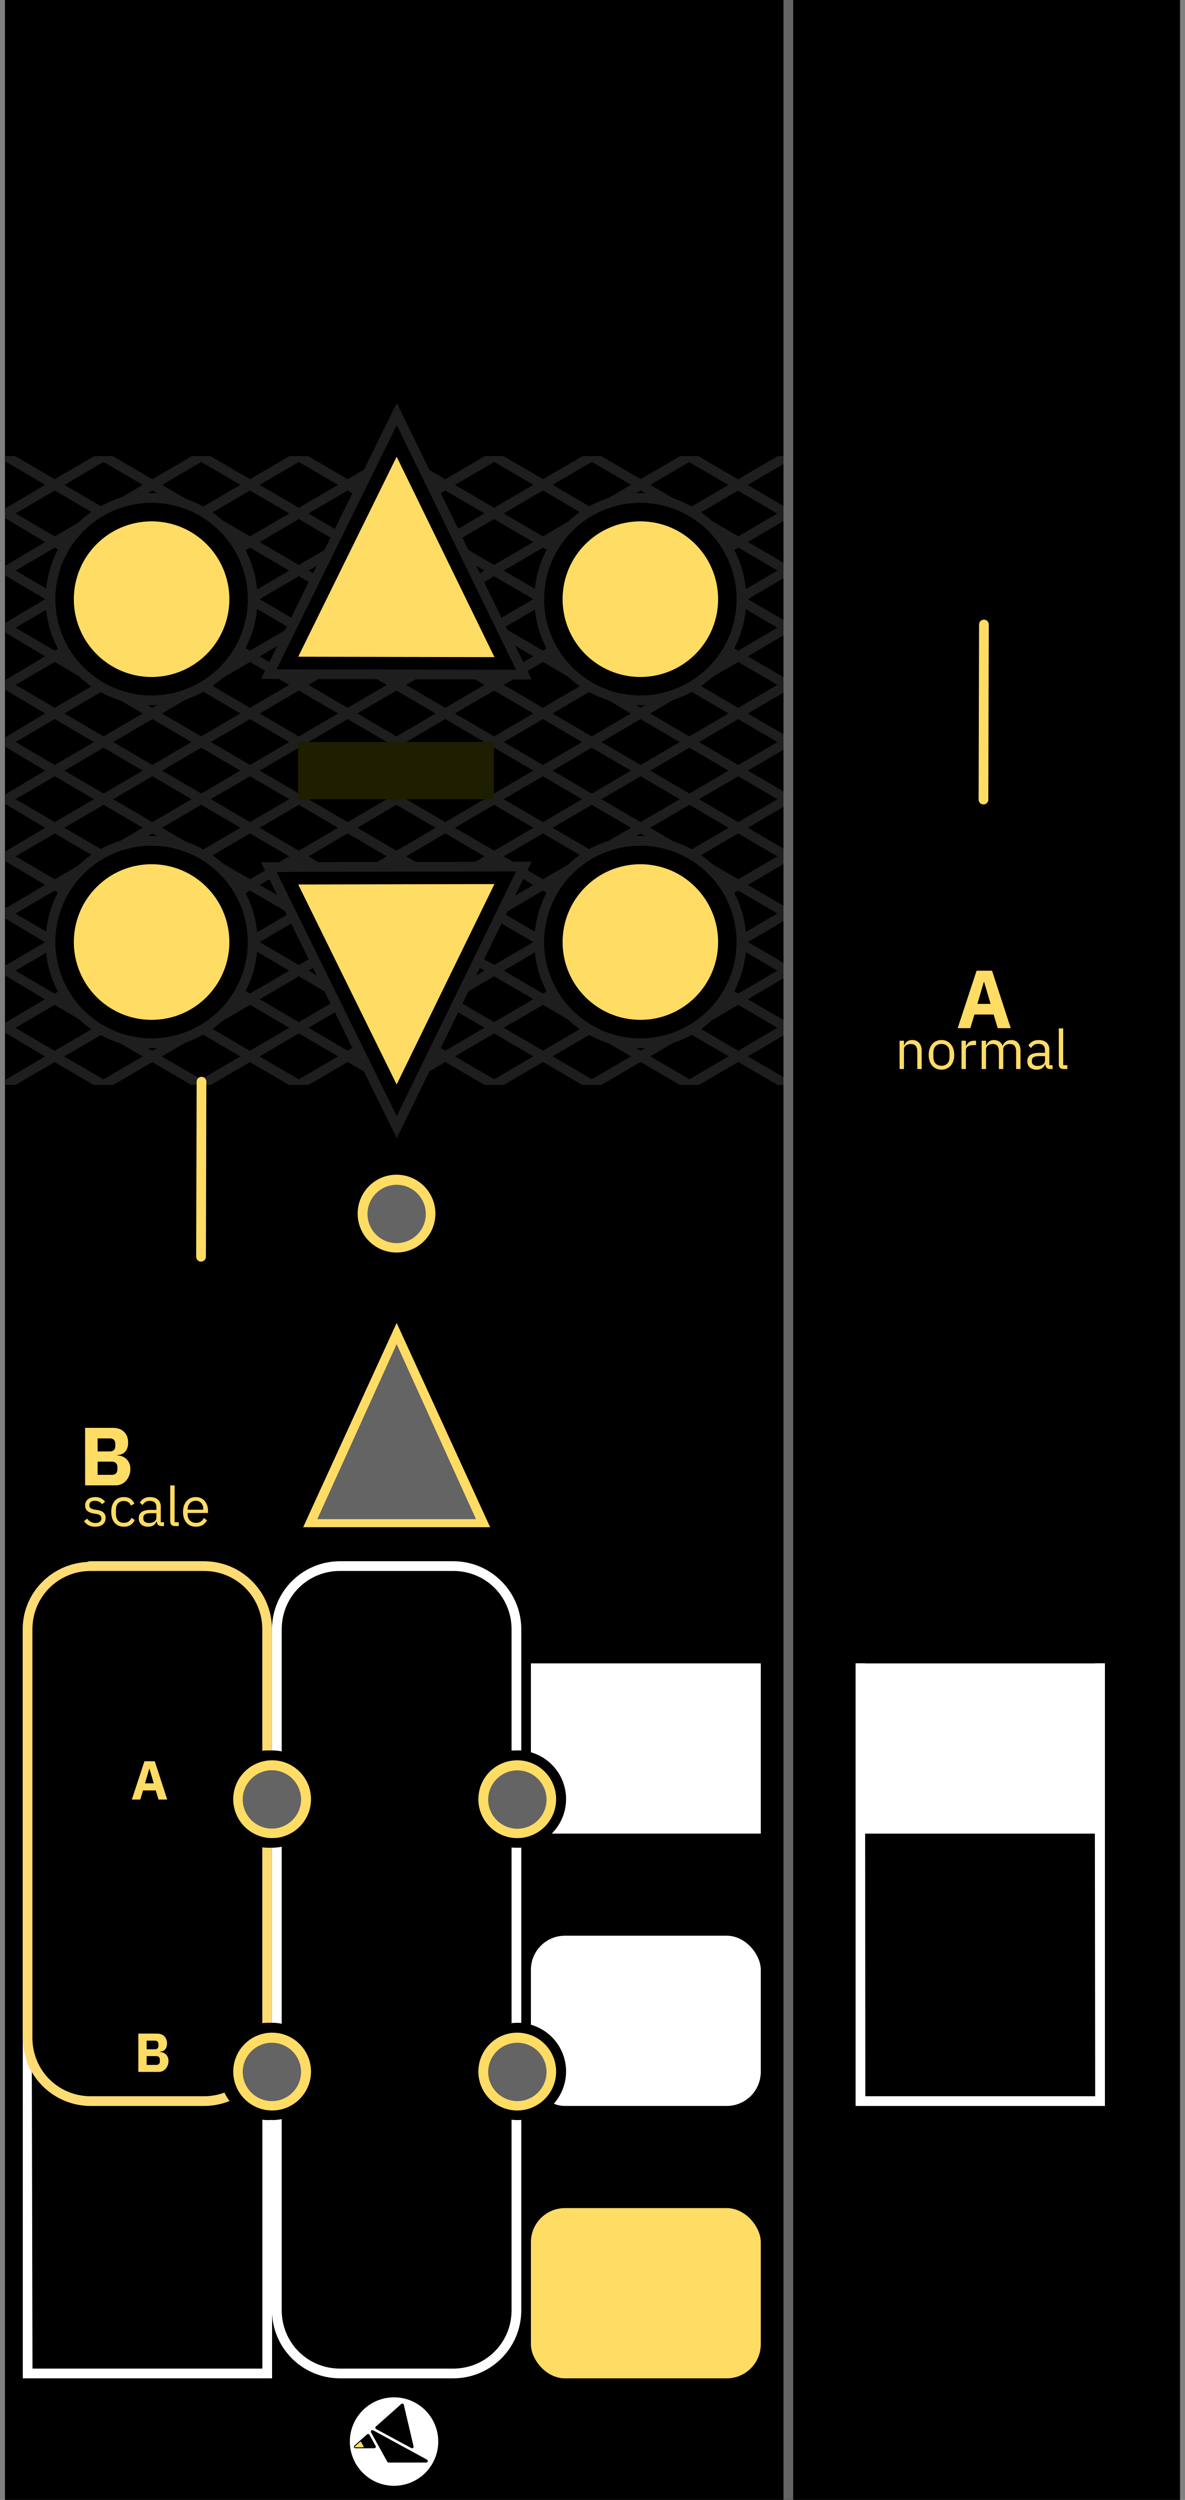 <?xml version="1.0" encoding="UTF-8" standalone="no"?>
<!-- Created with Inkscape (http://www.inkscape.org/) -->

<svg
   xmlns:dc="http://purl.org/dc/elements/1.1/"
   xmlns:cc="http://creativecommons.org/ns#"
   xmlns:rdf="http://www.w3.org/1999/02/22-rdf-syntax-ns#"
   xmlns:svg="http://www.w3.org/2000/svg"
   xmlns="http://www.w3.org/2000/svg"
   xmlns:xlink="http://www.w3.org/1999/xlink"
   xmlns:sodipodi="http://sodipodi.sourceforge.net/DTD/sodipodi-0.dtd"
   xmlns:inkscape="http://www.inkscape.org/namespaces/inkscape"
   sodipodi:docname="blank.svg"
   inkscape:version="0.92.2 5c3e80d, 2017-08-06"
   version="1.1"
   id="svg88764"
   viewBox="0 0 216 455.315"
   height="128.5mm"
   width="60.96mm"
   inkscape:export-filename="/media/user/Windows/Users/User/Desktop/VIA/faceplate/rev7/forwill/meta.png"
   inkscape:export-xdpi="300"
   inkscape:export-ydpi="300">
  <rect x="0" y="0" width="216" height="455.315" fill="#808080" stroke="none"/>
  <defs
     id="defs88766">
    <marker
       inkscape:stockid="Arrow1Lend"
       orient="auto"
       refY="0.0"
       refX="0.0"
       id="Arrow1Lend"
       style="overflow:visible;"
       inkscape:isstock="true">
      <path
         id="path70021"
         d="M 0.0,0.0 L 5.0,-5.0 L -12.5,0.0 L 5.0,5.0 L 0.0,0.0 z "
         style="fill-rule:evenodd;stroke:#000000;stroke-width:1pt;stroke-opacity:1;fill:#000000;fill-opacity:1"
         transform="scale(0.8) rotate(180) translate(12.5,0)" />
    </marker>
    <clipPath
       clipPathUnits="userSpaceOnUse"
       id="clipPath69321">
      <path
         sodipodi:type="inkscape:offset"
         inkscape:radius="0"
         inkscape:original="M 16.539062 284.34961 C 9.6685925 284.34961 4.1367188 289.88148 4.1367188 296.75195 L 4.1367188 371.16016 C 4.1367188 378.03063 9.6685925 383.5625 16.539062 383.5625 L 37.177734 383.5625 C 37.529974 383.5625 37.879979 383.54803 38.224609 383.51953 C 44.602099 382.99192 49.580078 377.67839 49.580078 371.16016 L 49.580078 364.9707 L 49.580078 296.75195 C 49.580078 289.88148 44.048204 284.34961 37.177734 284.34961 L 16.539062 284.34961 z "
         xlink:href="#rect69296-4"
         style="opacity:1;fill:#15ff00;fill-opacity:1;stroke:none;stroke-width:1.772;stroke-linecap:round;stroke-linejoin:round;stroke-miterlimit:4;stroke-dasharray:none;stroke-opacity:1"
         id="path69323"
         inkscape:href="#rect69296-4"
         d="m 15.635,284.35 c -6.87,0 -12.4,5.532 -12.4,12.402 v 74.408 c 0,6.87 5.53,12.402 12.4,12.402 h 20.641 c 0.352,0 0.7,-0.015 1.045,-0.043 6.377,-0.528 11.355,-5.841 11.355,-12.359 v -6.189 -68.219 c 0,-6.87 -5.53,-12.402 -12.4,-12.402 z"
         transform="translate(-466.692,-37.204)" />
    </clipPath>
    <clipPath
       clipPathUnits="userSpaceOnUse"
       id="clipPath69321-7">
      <path
         sodipodi:type="inkscape:offset"
         inkscape:radius="0"
         inkscape:original="M 61.261719 284.34961 C 54.391249 284.34961 48.861328 289.88148 48.861328 296.75195 L 48.861328 420.76758 C 48.861328 427.63805 54.391249 433.16992 61.261719 433.16992 L 81.902344 433.16992 C 82.254584 433.16992 82.602636 433.15545 82.947266 433.12695 C 89.324756 432.59934 94.302734 427.28581 94.302734 420.76758 L 94.302734 414.57812 L 94.302734 296.75195 C 94.302734 289.88148 88.772814 284.34961 81.902344 284.34961 L 61.261719 284.34961 z "
         xlink:href="#rect69296-4-4"
         style="opacity:1;fill:#15ff00;fill-opacity:1;stroke:none;stroke-width:1.772;stroke-linecap:round;stroke-linejoin:round;stroke-miterlimit:4;stroke-dasharray:none;stroke-opacity:1"
         id="path69323-0"
         inkscape:href="#rect69296-4-4"
         d="m 60.359,284.35 c -6.87,0 -12.402,5.532 -12.402,12.402 v 124.016 c 0,6.87 5.532,12.402 12.402,12.402 h 20.639 c 0.352,0 0.702,-0.015 1.047,-0.043 6.377,-0.528 11.355,-5.841 11.355,-12.359 v -6.189 -117.826 c 0,-6.87 -5.532,-12.402 -12.402,-12.402 z"
         transform="translate(-512.134,-37.205)" />
    </clipPath>
    <marker
       inkscape:stockid="Arrow1Lend"
       orient="auto"
       refY="0"
       refX="0"
       id="Arrow1Lend-0"
       style="overflow:visible"
       inkscape:isstock="true">
      <path
         inkscape:connector-curvature="0"
         id="path70021-2"
         d="M 0,0 5,-5 -12.5,0 5,5 0,0 Z"
         style="fill:#000000;fill-opacity:1;fill-rule:evenodd;stroke:#000000;stroke-width:1pt;stroke-opacity:1"
         transform="matrix(-0.8,0,0,-0.8,-10,0)" />
    </marker>
    <clipPath
       clipPathUnits="userSpaceOnUse"
       id="clipPath69321-7-6">
      <path
         sodipodi:type="inkscape:offset"
         inkscape:radius="0"
         inkscape:original="M 493.82812 844.19141 C 486.95765 844.19141 481.42578 849.72328 481.42578 856.59375 L 481.42578 912.40039 C 481.42578 919.27086 486.95765 924.80273 493.82812 924.80273 L 514.46875 924.80273 C 514.82099 924.80273 515.16904 924.78827 515.51367 924.75977 C 521.89116 924.23216 526.86914 918.91862 526.86914 912.40039 L 526.86914 906.21094 L 526.86914 856.59375 C 526.86914 849.72328 521.33922 844.19141 514.46875 844.19141 L 493.82812 844.19141 z "
         xlink:href="#rect69296-4-4-0"
         style="opacity:1;fill:#15ff00;fill-opacity:1;stroke:none;stroke-width:1.772;stroke-linecap:round;stroke-linejoin:round;stroke-miterlimit:4;stroke-dasharray:none;stroke-opacity:1"
         id="path69323-0-3"
         inkscape:href="#rect69296-4-4-0"
         d="m 323.416,98.326 c -6.87,0 -12.402,5.532 -12.402,12.402 l 0,55.807 c 0,6.87 5.532,12.402 12.402,12.402 l 20.639,0 c 0.352,0 0.702,-0.015 1.047,-0.043 6.377,-0.528 11.355,-5.841 11.355,-12.359 l 0,-6.189 0,-49.617 c 0,-6.87 -5.532,-12.402 -12.402,-12.402 l -20.639,0 z"
         transform="translate(-943.982,6.5458371e-4)" />
    </clipPath>
    <marker
       inkscape:stockid="Arrow1Lend"
       orient="auto"
       refY="0"
       refX="0"
       id="Arrow1Lend-3"
       style="overflow:visible"
       inkscape:isstock="true">
      <path
         inkscape:connector-curvature="0"
         id="path70021-0"
         d="M 0,0 5,-5 -12.5,0 5,5 0,0 Z"
         style="fill:#000000;fill-opacity:1;fill-rule:evenodd;stroke:#000000;stroke-width:1pt;stroke-opacity:1"
         transform="matrix(-0.8,0,0,-0.8,-10,0)" />
    </marker>
    <marker
       inkscape:stockid="Arrow1Lend"
       orient="auto"
       refY="0"
       refX="0"
       id="Arrow1Lend-2"
       style="overflow:visible"
       inkscape:isstock="true">
      <path
         inkscape:connector-curvature="0"
         id="path70021-7"
         d="M 0,0 5,-5 -12.5,0 5,5 0,0 Z"
         style="fill:#000000;fill-opacity:1;fill-rule:evenodd;stroke:#000000;stroke-width:1pt;stroke-opacity:1"
         transform="matrix(-0.8,0,0,-0.8,-10,0)" />
    </marker>
    <clipPath
       clipPathUnits="userSpaceOnUse"
       id="clipPath69321-2">
      <path
         sodipodi:type="inkscape:offset"
         inkscape:radius="0"
         inkscape:original="M 15.634766 284.34961 C 8.7642956 284.34961 3.234375 289.88148 3.234375 296.75195 L 3.234375 371.16016 C 3.234375 378.03063 8.7642956 383.5625 15.634766 383.5625 L 36.275391 383.5625 C 36.627631 383.5625 36.975683 383.54803 37.320312 383.51953 C 43.697802 382.99192 48.675781 377.67839 48.675781 371.16016 L 48.675781 364.9707 L 48.675781 296.75195 C 48.675781 289.88148 43.145861 284.34961 36.275391 284.34961 L 15.634766 284.34961 z "
         xlink:href="#rect69296-4"
         style="opacity:1;fill:#15ff00;fill-opacity:1;stroke:none;stroke-width:1.772;stroke-linecap:round;stroke-linejoin:round;stroke-miterlimit:4;stroke-dasharray:none;stroke-opacity:1"
         id="path69323-8"
         inkscape:href="#rect69296-4"
         d="m 15.559,283.926 c -6.87,0 -12.402,5.532 -12.402,12.402 l 0,74.41 c 0,6.87 5.532,12.4 12.402,12.4 l 20.639,0 c 0.352,0 0.702,-0.015 1.047,-0.043 6.377,-0.528 11.355,-5.839 11.355,-12.357 l 0,-6.189 0,-68.221 c 0,-6.87 -5.532,-12.402 -12.402,-12.402 l -20.639,0 z"
         transform="translate(-465.789,-37.204)" />
    </clipPath>
    <clipPath
       clipPathUnits="userSpaceOnUse"
       id="clipPath69321-7-5">
      <path
         sodipodi:type="inkscape:offset"
         inkscape:radius="0"
         inkscape:original="M 60.359375 284.34961 C 53.488905 284.34961 47.957031 289.88148 47.957031 296.75195 L 47.957031 420.76758 C 47.957031 427.63805 53.488905 433.16992 60.359375 433.16992 L 80.998047 433.16992 C 81.350287 433.16992 81.700292 433.15545 82.044922 433.12695 C 88.422412 432.59934 93.400391 427.28581 93.400391 420.76758 L 93.400391 414.57812 L 93.400391 296.75195 C 93.400391 289.88148 87.868517 284.34961 80.998047 284.34961 L 60.359375 284.34961 z "
         xlink:href="#rect69296-4-4"
         style="opacity:1;fill:#15ff00;fill-opacity:1;stroke:none;stroke-width:1.772;stroke-linecap:round;stroke-linejoin:round;stroke-miterlimit:4;stroke-dasharray:none;stroke-opacity:1"
         id="path69323-0-2"
         inkscape:href="#rect69296-4-4"
         d="m 60.359,284.35 c -6.87,0 -12.402,5.532 -12.402,12.402 l 0,124.016 c 0,6.87 5.532,12.402 12.402,12.402 l 20.639,0 c 0.352,0 0.702,-0.015 1.047,-0.043 6.377,-0.528 11.355,-5.841 11.355,-12.359 l 0,-6.189 0,-117.826 c 0,-6.87 -5.532,-12.402 -12.402,-12.402 l -20.639,0 z"
         transform="translate(-510.512,-37.205)" />
    </clipPath>
  </defs>
  <sodipodi:namedview
     inkscape:snap-smooth-nodes="true"
     inkscape:snap-grids="true"
     inkscape:snap-bbox-midpoints="true"
     width="60.45mm"
     units="mm"
     inkscape:snap-text-baseline="true"
     inkscape:snap-midpoints="false"
     inkscape:object-paths="true"
     inkscape:object-nodes="true"
     inkscape:snap-global="true"
     inkscape:guide-bbox="true"
     showguides="true"
     inkscape:bbox-paths="true"
     inkscape:snap-center="true"
     inkscape:snap-bbox="false"
     inkscape:snap-object-midpoints="true"
     inkscape:window-maximized="1"
     inkscape:window-y="1081"
     inkscape:window-x="0"
     inkscape:window-height="816"
     inkscape:window-width="1440"
     showgrid="true"
     inkscape:current-layer="layer14"
     inkscape:document-units="mm"
     inkscape:cy="232.28824"
     inkscape:cx="106.94237"
     inkscape:zoom="4.0000004"
     inkscape:pageshadow="2"
     inkscape:pageopacity="0"
     borderopacity="1.0"
     bordercolor="#666666"
     pagecolor="#ffffff"
     id="base"
     inkscape:snap-to-guides="true"
     inkscape:snap-page="false"
     inkscape:snap-nodes="true"
     inkscape:snap-bbox-edge-midpoints="true"
     inkscape:bbox-nodes="true"
     inkscape:snap-intersection-paths="true"
     inkscape:snap-others="true">
    <inkscape:grid
       type="axonomgrid"
       id="grid15723"
       units="mm"
       empspacing="4"
       spacingy="10.408"
       gridanglex="30.29"
       gridanglez="30.29"
       enabled="false"
       originy="-2.48"
       color="#3f3fff"
       opacity="0.647" />
    <inkscape:grid
       type="xygrid"
       id="grid15894"
       spacingx="35.655"
       spacingy="41.634"
       enabled="false"
       units="mm"
       empspacing="4"
       originx="0.089"
       originy="-23.386" />
    <inkscape:grid
       type="xygrid"
       id="grid66496"
       enabled="false"
       spacingx="11.361"
       spacingy="6.201"
       units="mm"
       originx="-19.488"
       originy="3.543"
       empspacing="4"
       color="#3f3fff"
       opacity="0.357"
       empcolor="#3f3fff"
       empopacity="1" />
    <inkscape:grid
       type="xygrid"
       id="grid66498"
       spacingx="18"
       units="mm"
       spacingy="455.315"
       empcolor="#ff3fff"
       empopacity="0.482"
       empspacing="4"
       enabled="false" />
    <sodipodi:guide
       position="178.494,-65.02"
       orientation="1,0"
       id="guide67649"
       inkscape:locked="false" />
    <sodipodi:guide
       position="14.594,127.559"
       orientation="0,1"
       id="guide68770"
       inkscape:locked="false" />
    <sodipodi:guide
       position="-8.127,77.953"
       orientation="0,1"
       id="guide68772"
       inkscape:locked="false" />
    <sodipodi:guide
       position="-19.488,28.346"
       orientation="0,1"
       id="guide68774"
       inkscape:locked="false" />
    <inkscape:grid
       type="xygrid"
       id="grid69016"
       spacingx="5.68"
       spacingy="6.201"
       originx="-19.488"
       originy="3.543"
       units="mm"
       color="#ff3fff"
       opacity="0.529"
       empcolor="#ff3fff"
       empopacity="0.882"
       empspacing="4"
       enabled="false" />
    <sodipodi:guide
       position="48.676,28.346"
       orientation="1,0"
       id="guide28889"
       inkscape:locked="false" />
    <sodipodi:guide
       position="94.119,127.559"
       orientation="1,0"
       id="guide28891"
       inkscape:locked="false" />
    <sodipodi:guide
       position="-35.566,184.783"
       orientation="0,1"
       id="guide33870"
       inkscape:locked="false" />
    <sodipodi:guide
       position="-56.5,268.5"
       orientation="0,1"
       id="guide7077"
       inkscape:locked="false" />
    <sodipodi:guide
       position="0.089,351.319"
       orientation="0,1"
       id="guide12042"
       inkscape:locked="false" />
    <sodipodi:guide
       position="76.937,85"
       orientation="0,1"
       id="guide46962"
       inkscape:locked="false" />
    <sodipodi:guide
       position="80.182,304.556"
       orientation="0,1"
       id="guide10016"
       inkscape:locked="false" />
  </sodipodi:namedview>
  <g
     inkscape:groupmode="layer"
     id="layer6"
     inkscape:label="base"
     style="display:inline">
    <rect
       style="display:inline;opacity:1;fill:#000000;fill-opacity:1;stroke:none;stroke-width:1;stroke-miterlimit:4;stroke-dasharray:none;stroke-opacity:1"
       id="rect1949-49-1-3"
       width="142.795"
       height="455.315"
       x="0.904"
       y="9.3719473e-07" />
    <circle
       inkscape:export-filename="/home/user/Desktop/logo_test3.png"
       inkscape:export-ydpi="300"
       inkscape:export-xdpi="300"
       r="8.246"
       cy="444.685"
       cx="71.827"
       id="path4568-5-84-8-0"
       style="display:inline;opacity:1;fill:#ffffff;fill-opacity:1;stroke:#000000;stroke-width:0.378;stroke-linecap:round;stroke-linejoin:round;stroke-miterlimit:4;stroke-dasharray:none;stroke-dashoffset:0;stroke-opacity:1" />
    <rect
       style="display:inline;opacity:1;fill:#000000;fill-opacity:1;stroke:none;stroke-width:1;stroke-miterlimit:4;stroke-dasharray:none;stroke-opacity:1"
       id="rect1949-4-9-1-8"
       width="71.398"
       height="455.315"
       x="143.699"
       y="-1.1368684e-13" />
    <g
       transform="matrix(0.012,0,0,0.012,-177.925,-533.731)"
       style="display:inline;opacity:1;fill:#e6e600;fill-opacity:1;stroke:none;stroke-width:111.111;stroke-linecap:round;stroke-linejoin:round;stroke-miterlimit:4;stroke-dasharray:none;stroke-opacity:1"
       id="g410-3-4-2-7-8-2-4-82-34-3-9-2-9-1-8-0-3">
      <path
         transform="translate(3.7842492e-5,1.1695217e-4)"
         style="fill:#ffdc64;fill-opacity:1;stroke:none;stroke-width:111.111;stroke-miterlimit:4;stroke-dasharray:none;stroke-opacity:1"
         d="m 21440.822,62897.332 a 590.5,590.5 0 0 1 -590.5,590.5 590.5,590.5 0 0 1 -590.5,-590.5 590.5,590.5 0 0 1 590.5,-590.5 590.5,590.5 0 0 1 590.5,590.5 z"
         id="circle408-9-50-2-9-4-8-1-2-2-8-15-0-7-1-5-2-8"
         inkscape:connector-curvature="0" />
    </g>
    <path
       style="color:#000000;font-style:normal;font-variant:normal;font-weight:normal;font-stretch:normal;font-size:medium;line-height:normal;font-family:sans-serif;text-indent:0;text-align:start;text-decoration:none;text-decoration-line:none;text-decoration-style:solid;text-decoration-color:#000000;letter-spacing:normal;word-spacing:normal;text-transform:none;writing-mode:lr-tb;direction:ltr;baseline-shift:baseline;text-anchor:start;white-space:normal;clip-rule:nonzero;display:inline;overflow:visible;visibility:visible;opacity:1;isolation:auto;mix-blend-mode:normal;color-interpolation:sRGB;color-interpolation-filters:linearRGB;solid-color:#000000;solid-opacity:1;fill:#ffffff;fill-opacity:1;fill-rule:nonzero;stroke:none;stroke-width:3.543;stroke-linecap:round;stroke-linejoin:round;stroke-miterlimit:4;stroke-dasharray:none;stroke-dashoffset:0;stroke-opacity:1;color-rendering:auto;image-rendering:auto;shape-rendering:auto;text-rendering:auto;enable-background:accumulate"
       mask="none"
       clip-path="none"
       d="m 61.979,284.349 c -6.859,0 -12.402,5.543 -12.402,12.402 v 124.015 c 0,6.859 5.542,12.402 12.402,12.402 h 20.638 c 0.35,0 0.702,-0.014 1.046,-0.042 6.369,-0.527 11.356,-5.849 11.356,-12.36 v -6.194 -117.821 c 0,-6.859 -5.543,-12.402 -12.402,-12.402 z m 0,1.771 h 20.64 c 5.92,0 10.629,4.71 10.629,10.629 v 117.827 6.189 c 0,5.616 -4.251,10.141 -9.73,10.594 -0.296,0.025 -0.595,0.036 -0.899,0.036 H 61.979 c -5.92,0 -10.629,-4.712 -10.629,-10.631 V 296.749 c 0,-3.481 1.628,-6.543 4.173,-8.476 1.783,-1.354 4.017,-2.154 6.456,-2.154 z"
       id="rect69296-4-4-0-2"
       inkscape:connector-curvature="0"
       sodipodi:nodetypes="csssscscsccssscscssssss" />
    <path
       inkscape:connector-curvature="0"
       style="color:#000000;font-style:normal;font-variant:normal;font-weight:normal;font-stretch:normal;font-size:medium;line-height:normal;font-family:sans-serif;text-indent:0;text-align:start;text-decoration:none;text-decoration-line:none;text-decoration-style:solid;text-decoration-color:#000000;letter-spacing:normal;word-spacing:normal;text-transform:none;writing-mode:lr-tb;direction:ltr;baseline-shift:baseline;text-anchor:start;white-space:normal;clip-rule:nonzero;display:inline;overflow:visible;visibility:visible;opacity:1;isolation:auto;mix-blend-mode:normal;color-interpolation:sRGB;color-interpolation-filters:linearRGB;solid-color:#000000;solid-opacity:1;fill:#ffdc73;fill-opacity:1;fill-rule:nonzero;stroke:none;stroke-width:3.543;stroke-linecap:round;stroke-linejoin:round;stroke-miterlimit:4;stroke-dasharray:none;stroke-dashoffset:0;stroke-opacity:1;color-rendering:auto;image-rendering:auto;shape-rendering:auto;text-rendering:auto;enable-background:accumulate"
       d="m 16.536,284.35 c -0.238,-10e-4 -0.473,0.046 -0.692,0.137 -0.002,1.4e-4 -0.005,-1.4e-4 -0.007,0 -6.514,0.381 -11.702,5.653 -11.702,12.264 v 74.409 c 0,6.859 5.542,12.402 12.402,12.402 h 20.643 c 0.35,0 0.695,-0.015 1.038,-0.042 6.369,-0.527 11.358,-5.849 11.358,-12.36 v -6.187 -68.221 c 0,-6.859 -5.537,-12.402 -12.396,-12.402 z m 0,1.771 h 20.645 c 5.92,0 10.629,4.711 10.629,10.631 v 68.221 6.187 c 0,5.616 -4.251,10.143 -9.73,10.596 -0.297,0.025 -0.596,0.035 -0.899,0.035 H 16.536 c -5.92,0 -10.629,-4.71 -10.629,-10.629 V 296.751 c 0,-5.92 4.71,-10.631 10.629,-10.631 z"
       id="rect69296-4-1"
       sodipodi:nodetypes="cccsssscscssccsscscsssscc" />
  </g>
  <g
     inkscape:groupmode="layer"
     id="layer14"
     inkscape:label="touch hatch"
     style="display:inline">
    <path
       style="display:inline;opacity:1;fill:#1e1e1e;fill-opacity:1;stroke:none;stroke-width:1.772;stroke-linecap:butt;stroke-linejoin:miter;stroke-miterlimit:4;stroke-dasharray:none;stroke-dashoffset:0;stroke-opacity:0.196"
       d="m 0.986,83.064 -0.082,0.266 v 0.658 L 8.224,88.312 0.904,92.635 v 0.66 l 0.057,0.221 0.016,0.221 v 0.66 l 7.248,4.322 -7.248,4.324 v 0.66 l 0.057,0.221 -0.057,0.221 v 0.66 l 7.244,4.32 -7.244,4.322 v 0.658 l 0.059,0.225 -0.059,0.225 v 0.658 l 7.246,4.322 -7.246,4.322 v 0.66 l 0.057,0.221 -0.057,0.221 v 0.66 l 7.248,4.324 -7.248,4.322 v 0.66 l 0.057,0.221 -0.057,0.221 v 0.66 l 7.248,4.324 -7.248,4.322 v 0.66 l 0.057,0.221 -0.057,0.221 v 0.66 l 7.248,4.322 -7.248,4.324 v 0.66 l 0.057,0.221 -0.057,0.221 v 0.66 l 7.248,4.324 -7.1,4.193 -0.148,-0.129 v 2.053 l 7.221,4.307 -7.072,4.178 -0.148,-0.129 v 2.053 L 8.197,182 1.12,186.18 0.976,186.053 v 2.053 l 7.215,4.305 -7.287,4.305 v 0.658 l 0.057,0.223 h 1.875 l 7.109,-4.158 7.113,4.158 h 3.582 l 7.113,-4.158 7.109,4.158 h 3.576 l 7.109,-4.158 7.111,4.158 h 3.576 l 7.137,-4.176 4.359,2.549 -1.42,-2.883 -1.184,-0.691 0.654,-0.383 -0.785,-1.594 -1.625,0.949 -7.143,-4.178 5.572,-3.26 -0.783,-1.588 -6.545,3.826 -7.143,-4.178 7.143,-4.178 6.061,3.543 -1.42,-2.883 -2.885,-1.686 1.594,-0.932 -0.785,-1.596 -2.564,1.5 -7.148,-4.182 6.516,-3.811 -1.928,-3.912 -4.588,-2.684 2.535,-1.484 -0.783,-1.594 -3.506,2.051 -7.145,-4.178 7.145,-4.178 7.143,4.178 -3.355,1.963 3.523,-0.008 1.588,-0.93 1.576,0.922 3.496,-0.008 -3.318,-1.939 7.143,-4.178 7.145,4.178 -3.289,1.924 3.523,-0.008 1.52,-0.889 1.51,0.883 3.498,-0.008 -3.252,-1.902 7.143,-4.178 7.148,4.182 -3.219,1.881 3.523,-0.006 1.451,-0.85 1.441,0.842 3.494,-0.006 -3.182,-1.861 7.145,-4.178 7.143,4.176 -7.145,4.18 -3.58,-2.094 -0.779,1.596 2.605,1.523 -4.688,2.742 -1.871,3.83 6.559,3.836 -7.143,4.178 -2.59,-1.514 -0.779,1.596 1.613,0.943 -2.904,1.699 -1.404,2.873 6.064,-3.545 7.143,4.178 -7.143,4.178 -6.543,-3.826 -0.779,1.592 5.566,3.256 -7.143,4.178 -1.598,-0.934 -0.779,1.598 0.621,0.363 -1.119,0.654 -1.402,2.873 4.277,-2.502 7.139,4.176 h 3.518 l 7.141,-4.176 7.139,4.176 h 3.518 l 7.139,-4.176 7.141,4.176 h 3.518 l 7.139,-4.176 7.139,4.176 h 1.754 v -0.002 -1.025 l -7.139,-4.174 7.139,-4.176 v -2.059 l -7.139,-4.174 7.139,-4.176 v -2.059 l -7.139,-4.174 7.139,-4.176 v -2.057 l -7.139,-4.176 7.139,-4.176 v -2.057 l -7.139,-4.176 7.139,-4.176 v -2.057 l -7.139,-4.176 7.139,-4.176 V 134.12 l -7.139,-4.174 7.139,-4.176 v -2.059 l -7.145,-4.178 7.145,-4.176 v -2.066 l -7.133,-4.172 7.133,-4.174 v -2.078 l -7.121,-4.164 7.094,-4.148 0.027,0.016 v -2.049 l -7.172,-4.195 7.172,-4.195 v -1.027 l -0.025,-0.041 h -1.658 l -7.244,4.236 -7.143,-4.178 0.1,-0.059 h -3.709 l 0.1,0.059 -7.094,4.148 -7.141,-4.178 0.051,-0.029 h -3.611 l 0.051,0.029 -7.154,4.186 -7.145,-4.178 0.062,-0.037 h -3.635 l 0.062,0.037 -7.154,4.184 -4.268,-2.496 1.402,2.871 1.111,0.65 -0.617,0.361 0.779,1.598 1.592,-0.932 7.145,4.178 -5.562,3.252 0.779,1.598 6.537,-3.824 7.143,4.178 -7.143,4.178 -6.053,-3.539 1.404,2.873 2.893,1.691 -1.607,0.941 0.779,1.596 2.584,-1.51 7.143,4.178 -6.553,3.832 1.877,3.842 4.676,2.736 -2.598,1.52 0.779,1.596 3.572,-2.09 7.145,4.176 -7.145,4.182 -7.143,-4.182 3.191,-1.867 -3.494,-0.006 -1.451,0.848 -1.463,-0.855 -3.521,-0.006 3.229,1.887 -7.143,4.182 -7.145,-4.182 3.258,-1.904 -3.496,-0.008 -1.516,0.887 -1.527,-0.893 -3.523,-0.008 3.295,1.926 -7.143,4.18 -7.143,-4.18 3.322,-1.941 -3.496,-0.008 -1.582,0.924 -1.592,-0.932 -3.521,-0.008 3.359,1.965 -7.145,4.18 -7.143,-4.18 7.145,-4.176 3.504,2.049 0.785,-1.592 -2.535,-1.482 4.586,-2.684 1.928,-3.916 -6.514,-3.811 7.143,-4.178 2.566,1.502 0.785,-1.594 -1.596,-0.934 2.887,-1.689 1.422,-2.883 -6.064,3.545 -7.143,-4.178 7.143,-4.178 6.547,3.828 0.785,-1.592 -5.576,-3.262 7.143,-4.178 1.629,0.951 0.785,-1.594 -0.658,-0.385 1.189,-0.695 1.42,-2.883 -4.365,2.553 -7.146,-4.18 0.07,-0.041 h -3.648 l 0.07,0.041 -7.145,4.178 -7.141,-4.176 0.074,-0.043 h -3.656 l 0.074,0.043 -7.145,4.178 -7.143,-4.178 0.074,-0.043 h -3.658 l 0.074,0.043 -7.145,4.178 -7.217,-4.221 H 0.986 Z m 106.895,1.057 7.143,4.176 -7.154,4.186 -7.143,-4.178 z m -17.807,0.006 7.143,4.178 -7.154,4.184 -7.143,-4.178 z m -35.607,0.004 7.146,4.18 -7.145,4.178 -7.145,-4.18 z m -35.59,0.002 7.145,4.18 -7.145,4.178 -7.143,-4.178 z m 17.797,0 7.141,4.176 -7.145,4.18 -7.141,-4.176 7.145,-4.18 z m 88.953,0.016 7.143,4.178 -7.094,4.15 -7.143,-4.18 z m -8.85,5.176 2.768,1.619 c 4.62,0.712 8.796,3.154 11.684,6.83 l 1.592,0.932 -0.654,0.383 c 0.322,0.496 0.62,1.007 0.893,1.531 l 1.516,-0.887 7.145,4.178 -6.623,3.873 c 0.034,0.447 0.051,0.895 0.053,1.344 -0.006,0.441 -0.028,0.882 -0.066,1.322 l 6.625,3.875 -7.154,4.186 -1.502,-0.879 c -0.273,0.524 -0.572,1.035 -0.895,1.531 l 0.643,0.375 -1.572,0.918 c -2.897,3.71 -7.104,6.171 -11.758,6.877 l -2.713,1.588 -2.709,-1.586 c -4.721,-0.692 -8.989,-3.188 -11.906,-6.963 l -1.426,-0.834 0.584,-0.342 c -0.322,-0.496 -0.62,-1.007 -0.893,-1.531 l -1.447,0.846 -7.143,-4.178 6.537,-3.824 c -0.035,-0.459 -0.054,-0.92 -0.055,-1.381 0.006,-0.458 0.029,-0.915 0.068,-1.371 l -6.551,-3.834 7.143,-4.178 1.449,0.848 c 0.275,-0.523 0.575,-1.033 0.898,-1.527 l -0.592,-0.346 1.449,-0.848 c 2.916,-3.77 7.179,-6.264 11.895,-6.957 l 2.719,-1.59 z m -17.805,0.008 7.143,4.176 -7.156,4.186 -7.143,-4.178 z m -53.404,0.004 7.146,4.18 -7.145,4.178 -7.145,-4.18 z m -35.59,0.002 7.145,4.178 -7.145,4.178 -7.143,-4.178 z m 17.797,0 2.766,1.617 c 4.56,0.725 8.681,3.135 11.549,6.754 l 1.727,1.01 -0.707,0.414 c 0.319,0.497 0.615,1.01 0.885,1.535 l 1.576,-0.922 7.145,4.178 -6.703,3.92 c 0.03,0.427 0.045,0.855 0.045,1.283 -0.007,0.426 -0.028,0.851 -0.064,1.275 l 6.723,3.93 -7.143,4.178 -1.588,-0.928 c -0.272,0.524 -0.569,1.035 -0.891,1.531 l 0.723,0.424 -1.77,1.035 c -2.865,3.61 -6.978,6.016 -11.529,6.742 l -2.742,1.605 -2.67,-1.562 c -4.824,-0.669 -9.186,-3.22 -12.135,-7.096 l -1.238,-0.725 0.508,-0.297 c -0.324,-0.495 -0.624,-1.005 -0.898,-1.529 l -1.365,0.799 -7.145,-4.18 6.438,-3.764 c -0.04,-0.479 -0.06,-0.959 -0.062,-1.439 0.005,-0.479 0.03,-0.958 0.072,-1.436 l -6.443,-3.768 7.143,-4.178 1.363,0.797 c 0.276,-0.523 0.577,-1.032 0.902,-1.525 L 11.734,98.719 12.982,97.988 c 2.948,-3.873 7.308,-6.423 12.129,-7.092 l 2.664,-1.559 z m 106.75,0.016 7.143,4.178 -7.094,4.148 -7.143,-4.178 z M 9.976,120.562 l 7.145,4.176 -7.143,4.18 -7.143,-4.18 z m 124.576,0 7.148,4.182 -7.145,4.176 -7.146,-4.182 z m -115.678,5.203 7.145,4.18 -7.143,4.176 -7.143,-4.176 z m 17.799,0 7.143,4.18 -7.145,4.176 -7.143,-4.176 z m 17.795,0 7.145,4.18 -7.145,4.176 -7.143,-4.176 z m 17.797,0 7.143,4.18 -7.143,4.176 -7.143,-4.176 z m 17.797,0 7.143,4.18 -7.143,4.176 -7.145,-4.176 z m 17.795,0 7.145,4.18 -7.145,4.176 -7.143,-4.176 z m 17.797,0 7.148,4.18 -7.145,4.18 -7.146,-4.18 z m -115.676,5.205 7.145,4.176 -7.145,4.18 -7.143,-4.18 z m 17.797,0 7.143,4.176 -7.143,4.18 -7.143,-4.18 z m 17.795,0 7.145,4.176 -7.145,4.18 -7.143,-4.18 z m 17.797,0 7.145,4.176 h 3.51 l 7.143,-4.176 7.137,4.176 h 1.695 v 1.068 l 0.066,-0.039 7.143,4.178 -7.143,4.178 -0.066,-0.039 v 1.062 h -1.691 l 0.004,0.002 -7.145,4.178 -7.143,-4.178 0.004,-0.002 h -3.518 l 0.004,0.002 -7.145,4.178 -7.143,-4.178 0.004,-0.002 h -1.869 v -1.088 l -7.033,-4.113 7.033,-4.113 v -1.094 h 1.865 l 7.143,-4.176 z m 35.592,0 7.145,4.18 -7.145,4.178 -7.143,-4.178 z m 17.797,0 7.148,4.182 -7.143,4.176 -7.148,-4.178 z m 17.803,0.004 7.143,4.178 -7.145,4.178 -7.141,-4.178 z m -115.682,5.199 7.145,4.18 -7.145,4.178 -7.143,-4.178 z m 17.795,0.002 7.145,4.178 -7.143,4.178 -7.145,-4.178 z m 71.186,0 7.148,4.18 -7.143,4.178 -7.148,-4.18 z m 17.803,0.004 7.143,4.176 -7.145,4.178 -7.141,-4.176 z m -115.682,5.199 7.145,4.178 -7.145,4.178 -7.143,-4.178 z m 17.797,0 7.145,4.178 -7.145,4.178 -7.143,-4.178 z m 17.795,0 7.145,4.178 -7.143,4.178 -7.145,-4.178 z m 53.389,0 7.148,4.182 -7.143,4.178 -7.148,-4.182 z m 17.803,0.004 7.143,4.178 -7.143,4.178 -7.143,-4.178 z m 17.795,0 7.145,4.178 -7.145,4.178 -7.143,-4.178 z m -115.68,5.199 7.145,4.178 -7.145,4.18 -7.143,-4.18 z m 17.797,0 7.143,4.178 -7.143,4.18 -7.145,-4.18 z m 17.795,0.004 7.145,4.178 -7.143,4.178 -7.145,-4.18 z m 17.797,0 7.145,4.178 -7.145,4.178 -7.143,-4.178 z m 17.797,0 7.148,4.18 -7.145,4.178 -7.146,-4.18 z m 35.596,0.002 7.145,4.178 -7.145,4.178 -7.143,-4.178 z m -17.795,0.002 7.143,4.176 -7.143,4.178 -7.143,-4.178 z m -97.885,5.199 7.145,4.178 -7.145,4.178 -7.143,-4.178 z m 17.797,0 2.76,1.613 c 4.566,0.725 8.692,3.139 11.561,6.764 l 1.721,1.006 -0.705,0.412 c 0.319,0.497 0.615,1.01 0.885,1.535 l 1.576,-0.922 7.143,4.178 -6.703,3.92 c 0.03,0.426 0.045,0.852 0.045,1.279 -0.007,0.426 -0.028,0.852 -0.064,1.277 l 6.729,3.934 -7.145,4.18 -1.594,-0.932 c -0.272,0.524 -0.569,1.034 -0.891,1.529 l 0.73,0.428 -1.785,1.045 c -2.862,3.599 -6.966,5.999 -11.506,6.727 l -2.777,1.623 -2.721,-1.592 c -4.775,-0.68 -9.093,-3.205 -12.027,-7.033 L 11.706,182 l 0.533,-0.311 c -0.324,-0.494 -0.624,-1.004 -0.898,-1.527 l -1.391,0.814 -7.143,-4.178 6.461,-3.779 c -0.04,-0.481 -0.061,-0.963 -0.062,-1.445 0.006,-0.468 0.029,-0.935 0.07,-1.4 l -6.469,-3.783 7.17,-4.193 1.363,0.797 c 0.276,-0.523 0.576,-1.032 0.9,-1.525 l -0.508,-0.297 1.242,-0.727 c 2.949,-3.881 7.315,-6.435 12.143,-7.104 l 2.656,-1.553 z m 88.986,0.004 2.715,1.588 c 4.668,0.703 8.889,3.171 11.791,6.895 l 1.535,0.898 -0.631,0.369 c 0.321,0.496 0.618,1.007 0.891,1.531 l 1.494,-0.873 7.145,4.178 -6.604,3.861 c 0.033,0.444 0.05,0.889 0.051,1.334 -0.006,0.447 -0.028,0.894 -0.066,1.34 l 6.621,3.871 -7.145,4.178 -1.508,-0.883 c -0.273,0.524 -0.572,1.035 -0.895,1.531 l 0.648,0.379 -1.59,0.93 c -2.895,3.698 -7.093,6.151 -11.736,6.857 l -2.717,1.59 -2.709,-1.584 c -4.722,-0.69 -8.991,-3.186 -11.91,-6.961 l -1.422,-0.832 0.582,-0.34 c -0.323,-0.496 -0.621,-1.007 -0.895,-1.531 l -1.441,0.844 -7.145,-4.178 6.531,-3.82 c -0.036,-0.463 -0.054,-0.927 -0.055,-1.391 0.006,-0.456 0.029,-0.912 0.068,-1.367 l -6.545,-3.828 7.143,-4.18 1.443,0.844 c 0.274,-0.523 0.573,-1.033 0.896,-1.527 l -0.584,-0.342 1.43,-0.836 c 2.921,-3.788 7.2,-6.291 11.934,-6.98 l 2.678,-1.564 z m 17.795,0 7.145,4.178 -7.145,4.178 -7.143,-4.178 z m -35.59,31.219 7.143,4.178 -7.143,4.178 -7.145,-4.178 z m 35.592,0 7.145,4.178 -7.145,4.178 -7.143,-4.178 z m -88.98,0.002 7.143,4.176 -7.172,4.195 -7.143,-4.178 z m -35.627,0.012 7.145,4.178 -7.15,4.182 -7.143,-4.178 z m 44.523,5.191 7.145,4.178 -7.172,4.193 -7.143,-4.178 z m 35.594,0 7.143,4.178 -7.143,4.178 -7.145,-4.178 z m 17.795,0 7.145,4.178 -7.145,4.178 -7.143,-4.178 z m 17.797,0 7.145,4.178 -7.145,4.178 -7.143,-4.178 z m -106.811,0.014 7.148,4.18 -7.148,4.182 -7.148,-4.182 z m 17.803,0.002 7.143,4.178 -7.143,4.178 -7.145,-4.178 z"
       id="rect10146"
       inkscape:connector-curvature="0"
       sodipodi:nodetypes="cccccccccccccccccccccccccccccccccccccccccccccccccccccccccccccccccccccccccccccccccccccccccccccccccccccccccccccccccccccccccccccccccccccccccccccccccccccccccccccccccccccccccccccccccccccccccccccccccccccccccccccccccccccccccccccccccccccccccccccccccccccccccccccccccccccccccccccccccccccccccccccccccccccccccccccccccccccccccccccccccccccccccccccccccccccccccccccccccccccccccccccccccccccccccccccccccccccccccccccccccccccccccccccccccccccccccccccccccccccccccccccccccccccccccccccccccccccccccccccccccccccccccccccccccccccccccccccccccccccccccccccccccccccccccccccccccccccccccccccccccccccccccccccccccccccccccccccccccccccccccccccccccccccccccccccccccccccccccccccccccccccccccccccccccccccccccccccccccccccccccccccccccccccccccccccccccccccccccccccccccccccccccccccccccccccccccccccccccccccccccccc" />
    <path
       inkscape:connector-curvature="0"
       id="path9777-6-5-6-6"
       style="display:inline;opacity:1;fill:none;fill-opacity:1;stroke:#1e1e1e;stroke-width:1.772;stroke-linecap:butt;stroke-linejoin:miter;stroke-miterlimit:4;stroke-dasharray:none;stroke-opacity:1"
       d="m 135.147,171.574 a 18.425,18.425 0 0 1 -18.425,18.425 18.425,18.425 0 0 1 -18.425,-18.425 18.425,18.425 0 0 1 18.425,-18.425 18.425,18.425 0 0 1 18.425,18.425 z m -89.091,0 a 18.425,18.425 0 0 1 -18.425,18.425 18.425,18.425 0 0 1 -18.425,-18.425 18.425,18.425 0 0 1 18.425,-18.425 18.425,18.425 0 0 1 18.425,18.425 z m 0,-62.448 A 18.425,18.425 0 0 1 27.631,127.551 18.425,18.425 0 0 1 9.206,109.126 18.425,18.425 0 0 1 27.631,90.701 18.425,18.425 0 0 1 46.056,109.126 Z m 89.092,0 a 18.425,18.425 0 0 1 -18.425,18.425 18.425,18.425 0 0 1 -18.425,-18.425 18.425,18.425 0 0 1 18.425,-18.425 18.425,18.425 0 0 1 18.425,18.425 z m -86.153,13.646 46.498,0.1 -23.172,-47.456 z m 0,35.156 46.498,-0.1 -23.172,47.456 z" />
    <rect
       style="display:inline;opacity:1;fill:#1e1e1e;fill-opacity:1;stroke:none;stroke-width:1.772;stroke-linecap:butt;stroke-linejoin:miter;stroke-miterlimit:4;stroke-dasharray:none;stroke-dashoffset:0;stroke-opacity:0.196"
       id="rect11589-8"
       width="35.637"
       height="10.408"
       x="54.359"
       y="135.146" />
    <path
       style="display:inline;fill:none;fill-opacity:1;fill-rule:evenodd;stroke:none;stroke-width:1px;stroke-linecap:butt;stroke-linejoin:miter;stroke-opacity:1"
       d="m 52.805,153.136 42.921,-0.092 -21.39,43.806 z"
       id="path28759-1-6-5"
       inkscape:connector-curvature="0"
       sodipodi:nodetypes="cccc" />
    <circle
       style="display:inline;opacity:1;fill:#ffdc64;fill-opacity:1;stroke:none;stroke-width:2.913;stroke-linecap:butt;stroke-linejoin:miter;stroke-miterlimit:4;stroke-dasharray:none;stroke-opacity:1"
       id="path9777-2-1"
       cx="116.722"
       cy="171.575"
       r="14.173" />
    <circle
       style="display:inline;opacity:1;fill:#ffdc64;fill-opacity:1;stroke:none;stroke-width:2.913;stroke-linecap:butt;stroke-linejoin:miter;stroke-miterlimit:4;stroke-dasharray:none;stroke-opacity:1"
       id="path9777"
       cx="27.631"
       cy="109.127"
       r="14.173" />
    <circle
       style="display:inline;opacity:1;fill:#ffdc64;fill-opacity:1;stroke:none;stroke-width:2.913;stroke-linecap:butt;stroke-linejoin:miter;stroke-miterlimit:4;stroke-dasharray:none;stroke-opacity:1"
       id="path9777-2"
       cx="27.631"
       cy="171.575"
       r="14.173" />
    <path
       style="display:inline;fill:#ffdc64;fill-opacity:1;fill-rule:evenodd;stroke:none;stroke-width:1px;stroke-linecap:butt;stroke-linejoin:miter;stroke-opacity:1"
       d="m 54.358,161.094 35.768,-0.077 -17.825,36.505 z"
       id="path28759-1-6"
       inkscape:connector-curvature="0"
       sodipodi:nodetypes="cccc" />
    <circle
       style="display:inline;opacity:1;fill:#ffdc64;fill-opacity:1;stroke:none;stroke-width:2.913;stroke-linecap:butt;stroke-linejoin:miter;stroke-miterlimit:4;stroke-dasharray:none;stroke-opacity:1"
       id="path9777-6"
       cx="116.722"
       cy="109.127"
       r="14.173" />
    <path
       style="display:inline;fill:#ffdc64;fill-opacity:1;fill-rule:evenodd;stroke:none;stroke-width:1px;stroke-linecap:butt;stroke-linejoin:miter;stroke-opacity:1"
       d="m 54.358,119.608 35.768,0.077 -17.825,-36.505 z"
       id="path28759-1-6-4"
       inkscape:connector-curvature="0"
       sodipodi:nodetypes="cccc" />
    <g
       inkscape:export-ydpi="300"
       inkscape:export-xdpi="300"
       style="display:inline;opacity:1;fill:#000000;fill-opacity:1;stroke:#000000;stroke-width:111.111;stroke-miterlimit:4;stroke-dasharray:none;stroke-opacity:1"
       id="g7832-7-0-1-4-34-4-4-2-79"
       transform="matrix(-0.015,0,0,0.015,290.335,-698.083)">
      <g
         transform="translate(5316.8,5486)"
         id="g2054-0-5-6-2-5-6-85-3-5-7-6"
         style="fill:#000000;fill-opacity:1;stroke:#000000;stroke-width:111.111;stroke-miterlimit:4;stroke-dasharray:none;stroke-opacity:1">
        <g
           id="g410-3-4-2-7-8-2-4-82-34-3-5-30"
           style="display:inline;opacity:1;fill:#000000;fill-opacity:1;stroke:#000000;stroke-width:111.111;stroke-linecap:round;stroke-linejoin:round;stroke-miterlimit:4;stroke-dasharray:none;stroke-opacity:1"
           transform="translate(-10118.12,3.3508876e-4)">
          <path
             inkscape:connector-curvature="0"
             id="circle408-9-50-2-9-4-8-1-2-2-8-2-6"
             d="m 21440.822,62897.332 a 590.5,590.5 0 0 1 -590.5,590.5 590.5,590.5 0 0 1 -590.5,-590.5 590.5,590.5 0 0 1 590.5,-590.5 590.5,590.5 0 0 1 590.5,590.5 z"
             style="fill:#000000;fill-opacity:1;stroke:none;stroke-width:111.111;stroke-miterlimit:4;stroke-dasharray:none;stroke-opacity:1"
             transform="translate(3.7842492e-5,1.1695217e-4)" />
        </g>
      </g>
    </g>
    <g
       inkscape:export-ydpi="300"
       inkscape:export-xdpi="300"
       style="display:inline;opacity:1;fill:#000000;fill-opacity:1;stroke:#000000;stroke-width:111.111;stroke-miterlimit:4;stroke-dasharray:none;stroke-opacity:1"
       id="g7832-7-0-1-4-34-4-4-2-79-6"
       transform="matrix(-0.015,0,0,0.015,290.335,-648.477)">
      <g
         transform="translate(5316.8,5486)"
         id="g2054-0-5-6-2-5-6-85-3-5-7-6-8"
         style="fill:#000000;fill-opacity:1;stroke:#000000;stroke-width:111.111;stroke-miterlimit:4;stroke-dasharray:none;stroke-opacity:1">
        <g
           id="g410-3-4-2-7-8-2-4-82-34-3-5-30-3"
           style="display:inline;opacity:1;fill:#000000;fill-opacity:1;stroke:#000000;stroke-width:111.111;stroke-linecap:round;stroke-linejoin:round;stroke-miterlimit:4;stroke-dasharray:none;stroke-opacity:1"
           transform="translate(-10118.12,3.3508876e-4)">
          <path
             inkscape:connector-curvature="0"
             id="circle408-9-50-2-9-4-8-1-2-2-8-2-6-3"
             d="m 21440.822,62897.332 a 590.5,590.5 0 0 1 -590.5,590.5 590.5,590.5 0 0 1 -590.5,-590.5 590.5,590.5 0 0 1 590.5,-590.5 590.5,590.5 0 0 1 590.5,590.5 z"
             style="fill:#000000;fill-opacity:1;stroke:none;stroke-width:111.111;stroke-miterlimit:4;stroke-dasharray:none;stroke-opacity:1"
             transform="translate(3.7842492e-5,1.1695217e-4)" />
        </g>
      </g>
    </g>
    <rect
       style="display:inline;opacity:1;fill:#1e1e00;fill-opacity:1;stroke:none;stroke-width:1.772;stroke-linecap:butt;stroke-linejoin:miter;stroke-miterlimit:4;stroke-dasharray:none;stroke-dashoffset:0;stroke-opacity:0.196"
       id="rect11589-8-3"
       width="35.637"
       height="10.408"
       x="54.359"
       y="135.146" />
    <rect
       style="display:inline;opacity:1;fill:#ffdc64;fill-opacity:1;stroke:none;stroke-width:3.543;stroke-linecap:round;stroke-linejoin:round;stroke-miterlimit:4;stroke-dasharray:none;stroke-opacity:1"
       id="rect69368-2"
       width="41.899"
       height="31.004"
       x="96.773"
       y="402.165"
       rx="6.201"
       ry="6.201"
       inkscape:export-xdpi="300"
       inkscape:export-ydpi="300" />
    <g
       style="font-style:normal;font-variant:normal;font-weight:500;font-stretch:normal;font-size:10px;line-height:120%;text-align:start;letter-spacing:0px;word-spacing:0px;writing-mode:lr-tb;text-anchor:start;display:inline;fill:#e6e600;fill-opacity:1;stroke:none;stroke-width:1px;stroke-linecap:butt;stroke-linejoin:miter;stroke-opacity:1"
       id="text36710-9-6"
       transform="translate(0.904)">
      <path
         d="m 27.995,327.756 -0.5,-1.66 h -2.33 l -0.5,1.66 h -1.54 l 2.3,-6.98 h 1.88 l 2.27,6.98 z m -1.65,-5.6 h -0.05 l -0.77,2.65 h 1.6 z"
         style="font-style:normal;font-variant:normal;font-weight:bold;font-stretch:normal;font-size:10px;line-height:120%;text-align:start;writing-mode:lr-tb;text-anchor:start;fill:#ffdc64;fill-opacity:1"
         id="path61910"
         inkscape:connector-curvature="0" />
    </g>
    <g
       style="font-style:normal;font-variant:normal;font-weight:500;font-stretch:normal;font-size:10px;line-height:120%;text-align:start;letter-spacing:0px;word-spacing:0px;writing-mode:lr-tb;text-anchor:start;display:inline;fill:#e6e600;fill-opacity:1;stroke:none;stroke-width:1px;stroke-linecap:butt;stroke-linejoin:miter;stroke-opacity:1"
       id="text36710-0-1-3"
       transform="translate(0.904)">
      <path
         d="m 24.31,370.382 h 3.39 q 0.87,0 1.35,0.49 0.49,0.49 0.49,1.3 0,0.4 -0.11,0.68 -0.1,0.28 -0.28,0.46 -0.17,0.18 -0.41,0.27 -0.23,0.08 -0.5,0.09 v 0.06 q 0.25,0 0.52,0.09 0.28,0.09 0.51,0.29 0.23,0.19 0.38,0.5 0.16,0.31 0.16,0.76 0,0.41 -0.14,0.78 -0.13,0.36 -0.37,0.63 -0.24,0.27 -0.57,0.43 -0.33,0.15 -0.72,0.15 h -3.7 z m 1.52,5.7 h 1.75 q 0.3,0 0.47,-0.16 0.18,-0.17 0.18,-0.47 v -0.34 q 0,-0.3 -0.18,-0.46 -0.17,-0.17 -0.47,-0.17 h -1.75 z m 0,-2.84 h 1.51 q 0.3,0 0.47,-0.17 0.17,-0.17 0.17,-0.47 v -0.3 q 0,-0.3 -0.17,-0.47 -0.17,-0.17 -0.47,-0.17 h -1.51 z"
         style="font-style:normal;font-variant:normal;font-weight:bold;font-stretch:normal;font-size:10px;line-height:120%;text-align:start;writing-mode:lr-tb;text-anchor:start;fill:#ffdc64;fill-opacity:1"
         id="path61907"
         inkscape:connector-curvature="0" />
    </g>
    <g
       style="font-style:normal;font-variant:normal;font-weight:500;font-stretch:normal;font-size:15px;line-height:120%;text-align:start;letter-spacing:0px;word-spacing:0px;writing-mode:lr-tb;text-anchor:start;display:inline;fill:#e6e600;fill-opacity:1;stroke:none;stroke-width:1px;stroke-linecap:butt;stroke-linejoin:miter;stroke-opacity:1"
       id="text36710-0-1-3-9"
       transform="translate(0.904)">
      <path
         d="m 14.608,260.061 h 5.085 q 1.305,0 2.025,0.735 0.735,0.735 0.735,1.95 0,0.6 -0.165,1.02 -0.15,0.42 -0.42,0.69 -0.255,0.27 -0.615,0.405 -0.345,0.12 -0.75,0.135 v 0.09 q 0.375,0 0.78,0.135 0.42,0.135 0.765,0.435 0.345,0.285 0.57,0.75 0.24,0.465 0.24,1.14 0,0.615 -0.21,1.17 -0.195,0.54 -0.555,0.945 -0.36,0.405 -0.855,0.645 -0.495,0.225 -1.08,0.225 h -5.55 z m 2.28,8.55 h 2.625 q 0.45,0 0.705,-0.24 0.27,-0.255 0.27,-0.705 v -0.51 q 0,-0.45 -0.27,-0.69 -0.255,-0.255 -0.705,-0.255 h -2.625 z m 0,-4.26 h 2.265 q 0.45,0 0.705,-0.255 0.255,-0.255 0.255,-0.705 v -0.45 q 0,-0.45 -0.255,-0.705 -0.255,-0.255 -0.705,-0.255 h -2.265 z"
         style="font-style:normal;font-variant:normal;font-weight:bold;font-stretch:normal;font-size:15px;line-height:120%;text-align:start;writing-mode:lr-tb;text-anchor:start;fill:#ffdc64;fill-opacity:1"
         id="path61904"
         inkscape:connector-curvature="0" />
    </g>
    <g
       style="font-style:normal;font-variant:normal;font-weight:500;font-stretch:normal;font-size:10px;line-height:120%;text-align:start;letter-spacing:0px;word-spacing:0px;writing-mode:lr-tb;text-anchor:start;display:inline;fill:#e6e600;fill-opacity:1;stroke:none;stroke-width:1px;stroke-linecap:butt;stroke-linejoin:miter;stroke-opacity:1"
       id="text36710-0-1-3-9-7"
       transform="translate(0.904)">
      <path
         d="m 16.441,278.064 q -0.72,0 -1.21,-0.27 -0.48,-0.28 -0.83,-0.74 l 0.57,-0.46 q 0.3,0.38 0.67,0.59 0.37,0.2 0.86,0.2 0.51,0 0.79,-0.22 0.29,-0.22 0.29,-0.62 0,-0.3 -0.2,-0.51 -0.19,-0.22 -0.7,-0.3 l -0.41,-0.06 q -0.36,-0.05 -0.66,-0.15 -0.3,-0.11 -0.53,-0.28 -0.22,-0.18 -0.35,-0.44 -0.12,-0.26 -0.12,-0.62 0,-0.38 0.14,-0.66 0.14,-0.29 0.38,-0.48 0.25,-0.19 0.59,-0.28 0.34,-0.1 0.73,-0.1 0.63,0 1.05,0.22 0.43,0.22 0.75,0.61 l -0.53,0.48 q -0.17,-0.24 -0.5,-0.43 -0.33,-0.2 -0.83,-0.2 -0.5,0 -0.76,0.22 -0.25,0.21 -0.25,0.58 0,0.38 0.25,0.55 0.26,0.17 0.74,0.25 l 0.4,0.06 q 0.86,0.13 1.22,0.5 0.36,0.36 0.36,0.95 0,0.75 -0.51,1.18 -0.51,0.43 -1.4,0.43 z"
         style="font-style:normal;font-variant:normal;font-weight:normal;font-stretch:normal;font-size:10px;line-height:120%;text-align:start;writing-mode:lr-tb;text-anchor:start;fill:#ffdc64;fill-opacity:1"
         id="path61893"
         inkscape:connector-curvature="0" />
      <path
         d="m 21.674,278.064 q -0.54,0 -0.97,-0.19 -0.43,-0.19 -0.73,-0.54 -0.29,-0.35 -0.45,-0.85 -0.15,-0.5 -0.15,-1.12 0,-0.62 0.15,-1.12 0.16,-0.5 0.45,-0.85 0.3,-0.35 0.73,-0.54 0.43,-0.19 0.97,-0.19 0.77,0 1.23,0.34 0.47,0.33 0.7,0.87 l -0.67,0.34 q -0.14,-0.4 -0.46,-0.62 -0.32,-0.22 -0.8,-0.22 -0.36,0 -0.63,0.12 -0.27,0.11 -0.45,0.32 -0.18,0.2 -0.27,0.49 -0.09,0.28 -0.09,0.62 v 0.88 q 0,0.68 0.36,1.12 0.37,0.43 1.08,0.43 0.97,0 1.4,-0.9 l 0.58,0.39 q -0.25,0.56 -0.75,0.89 -0.49,0.33 -1.23,0.33 z"
         style="font-style:normal;font-variant:normal;font-weight:normal;font-stretch:normal;font-size:10px;line-height:120%;text-align:start;writing-mode:lr-tb;text-anchor:start;fill:#ffdc64;fill-opacity:1"
         id="path61895"
         inkscape:connector-curvature="0" />
      <path
         d="m 28.543,277.944 q -0.45,0 -0.65,-0.24 -0.19,-0.24 -0.24,-0.6 h -0.05 q -0.17,0.48 -0.56,0.72 -0.39,0.24 -0.93,0.24 -0.82,0 -1.28,-0.42 -0.45,-0.42 -0.45,-1.14 0,-0.73 0.53,-1.12 0.54,-0.39 1.67,-0.39 h 1.02 v -0.51 q 0,-0.55 -0.3,-0.84 -0.3,-0.29 -0.92,-0.29 -0.47,0 -0.79,0.21 -0.31,0.21 -0.52,0.56 l -0.48,-0.45 q 0.21,-0.42 0.67,-0.71 0.46,-0.3 1.16,-0.3 0.94,0 1.46,0.46 0.52,0.46 0.52,1.28 v 2.84 h 0.59 v 0.7 z m -2.3,-0.56 q 0.3,0 0.55,-0.07 0.25,-0.07 0.43,-0.2 0.18,-0.13 0.28,-0.3 0.1,-0.17 0.1,-0.37 v -0.85 h -1.06 q -0.69,0 -1.01,0.2 -0.31,0.2 -0.31,0.58 v 0.21 q 0,0.38 0.27,0.59 0.28,0.21 0.75,0.21 z"
         style="font-style:normal;font-variant:normal;font-weight:normal;font-stretch:normal;font-size:10px;line-height:120%;text-align:start;writing-mode:lr-tb;text-anchor:start;fill:#ffdc64;fill-opacity:1"
         id="path61897"
         inkscape:connector-curvature="0" />
      <path
         d="m 30.975,277.944 q -0.42,0 -0.64,-0.23 -0.21,-0.24 -0.21,-0.6 v -6.57 h 0.8 v 6.7 h 0.76 v 0.7 z"
         style="font-style:normal;font-variant:normal;font-weight:normal;font-stretch:normal;font-size:10px;line-height:120%;text-align:start;writing-mode:lr-tb;text-anchor:start;fill:#ffdc64;fill-opacity:1"
         id="path61899"
         inkscape:connector-curvature="0" />
      <path
         d="m 34.78,278.064 q -0.53,0 -0.96,-0.19 -0.42,-0.19 -0.73,-0.54 -0.3,-0.36 -0.47,-0.85 -0.16,-0.5 -0.16,-1.12 0,-0.61 0.16,-1.11 0.17,-0.5 0.47,-0.85 0.31,-0.36 0.73,-0.55 0.43,-0.19 0.96,-0.19 0.52,0 0.93,0.19 0.41,0.19 0.7,0.53 0.29,0.33 0.44,0.79 0.16,0.46 0.16,1.01 v 0.38 h -3.71 v 0.24 q 0,0.33 0.1,0.62 0.11,0.28 0.3,0.49 0.2,0.21 0.48,0.33 0.29,0.12 0.65,0.12 0.49,0 0.85,-0.23 0.37,-0.23 0.57,-0.66 l 0.57,0.41 q -0.25,0.53 -0.78,0.86 -0.53,0.32 -1.26,0.32 z m 0,-4.73 q -0.33,0 -0.6,0.12 -0.27,0.11 -0.47,0.32 -0.19,0.21 -0.3,0.5 -0.11,0.28 -0.11,0.62 v 0.07 h 2.85 v -0.11 q 0,-0.69 -0.38,-1.1 -0.37,-0.42 -0.99,-0.42 z"
         style="font-style:normal;font-variant:normal;font-weight:normal;font-stretch:normal;font-size:10px;line-height:120%;text-align:start;writing-mode:lr-tb;text-anchor:start;fill:#ffdc64;fill-opacity:1"
         id="path61901"
         inkscape:connector-curvature="0" />
    </g>
    <g
       style="font-style:normal;font-variant:normal;font-weight:500;font-stretch:normal;font-size:15px;line-height:120%;text-align:start;letter-spacing:0px;word-spacing:0px;writing-mode:lr-tb;text-anchor:start;display:inline;fill:#e6e600;fill-opacity:1;stroke:none;stroke-width:1px;stroke-linecap:butt;stroke-linejoin:miter;stroke-opacity:1"
       id="text36710-0-1-3-9-4"
       transform="translate(0.904)">
      <path
         d="m 180.962,187.264 -0.75,-2.49 h -3.495 l -0.75,2.49 h -2.31 l 3.45,-10.47 h 2.82 l 3.405,10.47 z m -2.475,-8.4 h -0.075 l -1.155,3.975 h 2.4 z"
         style="font-style:normal;font-variant:normal;font-weight:bold;font-stretch:normal;font-size:15px;line-height:120%;text-align:start;writing-mode:lr-tb;text-anchor:start;fill:#ffdc64;fill-opacity:1"
         id="path61890"
         inkscape:connector-curvature="0" />
    </g>
    <g
       style="font-style:normal;font-variant:normal;font-weight:500;font-stretch:normal;font-size:10px;line-height:120%;text-align:start;letter-spacing:0px;word-spacing:0px;writing-mode:lr-tb;text-anchor:start;display:inline;fill:#e6e600;fill-opacity:1;stroke:none;stroke-width:1px;stroke-linecap:butt;stroke-linejoin:miter;stroke-opacity:1"
       id="text36710-0-1-3-9-7-6"
       transform="translate(0.904)">
      <path
         d="m 163.07,194.703 v -5.16 h 0.8 v 0.84 h 0.04 q 0.19,-0.44 0.53,-0.7 0.35,-0.26 0.93,-0.26 0.8,0 1.26,0.52 0.47,0.51 0.47,1.45 v 3.31 h -0.8 v -3.17 q 0,-1.39 -1.17,-1.39 -0.24,0 -0.47,0.06 -0.22,0.06 -0.4,0.18 -0.18,0.12 -0.29,0.31 -0.1,0.18 -0.1,0.43 v 3.58 z"
         style="font-style:normal;font-variant:normal;font-weight:normal;font-stretch:normal;font-size:10px;line-height:120%;text-align:start;writing-mode:lr-tb;text-anchor:start;fill:#ffdc64;fill-opacity:1"
         id="path61877"
         inkscape:connector-curvature="0" />
      <path
         d="m 170.703,194.823 q -0.52,0 -0.95,-0.19 -0.43,-0.19 -0.74,-0.54 -0.3,-0.36 -0.47,-0.85 -0.17,-0.5 -0.17,-1.12 0,-0.61 0.17,-1.11 0.17,-0.5 0.47,-0.85 0.31,-0.36 0.74,-0.55 0.43,-0.19 0.95,-0.19 0.52,0 0.94,0.19 0.43,0.19 0.74,0.55 0.31,0.35 0.48,0.85 0.17,0.5 0.17,1.11 0,0.62 -0.17,1.12 -0.17,0.49 -0.48,0.85 -0.31,0.35 -0.74,0.54 -0.42,0.19 -0.94,0.19 z m 0,-0.71 q 0.65,0 1.06,-0.4 0.41,-0.4 0.41,-1.22 v -0.74 q 0,-0.82 -0.41,-1.22 -0.41,-0.4 -1.06,-0.4 -0.65,0 -1.06,0.4 -0.41,0.4 -0.41,1.22 v 0.74 q 0,0.82 0.41,1.22 0.41,0.4 1.06,0.4 z"
         style="font-style:normal;font-variant:normal;font-weight:normal;font-stretch:normal;font-size:10px;line-height:120%;text-align:start;writing-mode:lr-tb;text-anchor:start;fill:#ffdc64;fill-opacity:1"
         id="path61879"
         inkscape:connector-curvature="0" />
      <path
         d="m 174.359,194.703 v -5.16 h 0.8 v 0.95 h 0.05 q 0.14,-0.37 0.5,-0.66 0.36,-0.29 0.99,-0.29 h 0.31 v 0.8 h -0.47 q -0.65,0 -1.02,0.25 -0.36,0.24 -0.36,0.61 v 3.5 z"
         style="font-style:normal;font-variant:normal;font-weight:normal;font-stretch:normal;font-size:10px;line-height:120%;text-align:start;writing-mode:lr-tb;text-anchor:start;fill:#ffdc64;fill-opacity:1"
         id="path61881"
         inkscape:connector-curvature="0" />
      <path
         d="m 178.03,194.703 v -5.16 h 0.8 v 0.84 h 0.04 q 0.09,-0.2 0.2,-0.37 0.12,-0.18 0.28,-0.31 0.17,-0.13 0.39,-0.2 0.22,-0.08 0.52,-0.08 0.51,0 0.94,0.25 0.43,0.24 0.64,0.8 h 0.02 q 0.14,-0.42 0.52,-0.73 0.39,-0.32 1.05,-0.32 0.79,0 1.23,0.52 0.45,0.51 0.45,1.45 v 3.31 h -0.8 v -3.17 q 0,-0.69 -0.27,-1.04 -0.27,-0.35 -0.86,-0.35 -0.24,0 -0.46,0.06 -0.21,0.06 -0.38,0.18 -0.17,0.12 -0.27,0.31 -0.1,0.18 -0.1,0.43 v 3.58 h -0.8 v -3.17 q 0,-0.69 -0.27,-1.04 -0.27,-0.35 -0.84,-0.35 -0.24,0 -0.46,0.06 -0.22,0.06 -0.39,0.18 -0.17,0.12 -0.28,0.31 -0.1,0.18 -0.1,0.43 v 3.58 z"
         style="font-style:normal;font-variant:normal;font-weight:normal;font-stretch:normal;font-size:10px;line-height:120%;text-align:start;writing-mode:lr-tb;text-anchor:start;fill:#ffdc64;fill-opacity:1"
         id="path61883"
         inkscape:connector-curvature="0" />
      <path
         d="m 190.511,194.703 q -0.45,0 -0.65,-0.24 -0.19,-0.24 -0.24,-0.6 h -0.05 q -0.17,0.48 -0.56,0.72 -0.39,0.24 -0.93,0.24 -0.82,0 -1.28,-0.42 -0.45,-0.42 -0.45,-1.14 0,-0.73 0.53,-1.12 0.54,-0.39 1.67,-0.39 h 1.02 v -0.51 q 0,-0.55 -0.3,-0.84 -0.3,-0.29 -0.92,-0.29 -0.47,0 -0.79,0.21 -0.31,0.21 -0.52,0.56 l -0.48,-0.45 q 0.21,-0.42 0.67,-0.71 0.46,-0.3 1.16,-0.3 0.94,0 1.46,0.46 0.52,0.46 0.52,1.28 v 2.84 h 0.59 v 0.7 z m -2.3,-0.56 q 0.3,0 0.55,-0.07 0.25,-0.07 0.43,-0.2 0.18,-0.13 0.28,-0.3 0.1,-0.17 0.1,-0.37 v -0.85 h -1.06 q -0.69,0 -1.01,0.2 -0.31,0.2 -0.31,0.58 v 0.21 q 0,0.38 0.27,0.59 0.28,0.21 0.75,0.21 z"
         style="font-style:normal;font-variant:normal;font-weight:normal;font-stretch:normal;font-size:10px;line-height:120%;text-align:start;writing-mode:lr-tb;text-anchor:start;fill:#ffdc64;fill-opacity:1"
         id="path61885"
         inkscape:connector-curvature="0" />
      <path
         d="m 192.943,194.703 q -0.42,0 -0.64,-0.23 -0.21,-0.24 -0.21,-0.6 v -6.57 h 0.8 v 6.7 h 0.76 v 0.7 z"
         style="font-style:normal;font-variant:normal;font-weight:normal;font-stretch:normal;font-size:10px;line-height:120%;text-align:start;writing-mode:lr-tb;text-anchor:start;fill:#ffdc64;fill-opacity:1"
         id="path61887"
         inkscape:connector-curvature="0" />
    </g>
    <path
       style="display:inline;opacity:1;fill:#ffdc64;fill-opacity:1;stroke:#ffdc64;stroke-width:0.228;stroke-linecap:round;stroke-linejoin:round;stroke-miterlimit:4;stroke-dasharray:none;stroke-dashoffset:0;stroke-opacity:1"
       d="m 66.438,444.808 0.454,0.816 h -1.374 z"
       id="path14014-6-8-7-0-8-7-68-0-1-8-4"
       inkscape:connector-curvature="0"
       sodipodi:nodetypes="cccc"
       inkscape:export-filename="/home/user/Desktop/logo_test3.png"
       inkscape:export-xdpi="300"
       inkscape:export-ydpi="300" />
    <path
       style="display:inline;fill:none;fill-rule:evenodd;stroke:#ffdc64;stroke-width:1.772;stroke-linecap:round;stroke-linejoin:miter;stroke-miterlimit:4;stroke-dasharray:none;stroke-opacity:1"
       d="m 179.265,145.63 0.082,-31.886"
       id="path14077-0"
       inkscape:connector-curvature="0" />
    <path
       style="display:inline;fill:none;fill-rule:evenodd;stroke:#ffdc64;stroke-width:1.772;stroke-linecap:round;stroke-linejoin:miter;stroke-miterlimit:4;stroke-dasharray:none;stroke-opacity:1"
       d="m 36.647,228.897 0.082,-31.886"
       id="path14077"
       inkscape:connector-curvature="0" />
    <rect
       style="display:inline;opacity:1;fill:#ffffff;fill-opacity:1;stroke:none;stroke-width:3.543;stroke-linecap:round;stroke-linejoin:round;stroke-miterlimit:4;stroke-dasharray:none;stroke-opacity:1"
       id="rect69368"
       width="41.899"
       height="31.004"
       x="96.773"
       y="352.553"
       rx="6.201"
       ry="6.201"
       inkscape:export-xdpi="300"
       inkscape:export-ydpi="300" />
    <path
       style="display:inline;fill:#ffffff;fill-opacity:1;fill-rule:evenodd;stroke:none;stroke-width:1px;stroke-linecap:butt;stroke-linejoin:miter;stroke-opacity:1"
       d="M 96.773,302.953 H 138.672 v 31.004 H 96.773 Z"
       id="path12046"
       inkscape:connector-curvature="0" />
    <path
       style="display:inline;fill:#ffffff;fill-opacity:1;fill-rule:evenodd;stroke:none;stroke-width:1px;stroke-linecap:butt;stroke-linejoin:miter;stroke-opacity:1"
       d="m 155.958,302.959 h 45.443 v 31.004 h -45.443 z"
       id="path12046-6"
       inkscape:connector-curvature="0"
       sodipodi:nodetypes="ccccc" />
    <path
       inkscape:connector-curvature="0"
       style="color:#000000;font-style:normal;font-variant:normal;font-weight:normal;font-stretch:normal;font-size:medium;line-height:normal;font-family:sans-serif;text-indent:0;text-align:start;text-decoration:none;text-decoration-line:none;text-decoration-style:solid;text-decoration-color:#000000;letter-spacing:normal;word-spacing:normal;text-transform:none;writing-mode:lr-tb;direction:ltr;baseline-shift:baseline;text-anchor:start;white-space:normal;clip-rule:nonzero;display:inline;overflow:visible;visibility:visible;opacity:1;isolation:auto;mix-blend-mode:normal;color-interpolation:sRGB;color-interpolation-filters:linearRGB;solid-color:#000000;solid-opacity:1;fill:#ffffff;fill-opacity:1;fill-rule:nonzero;stroke:none;stroke-width:1.772;stroke-linecap:round;stroke-linejoin:miter;stroke-miterlimit:4;stroke-dasharray:none;stroke-dashoffset:0;stroke-opacity:1;color-rendering:auto;image-rendering:auto;shape-rendering:auto;text-rendering:auto;enable-background:accumulate"
       d="m 4.152,370.747 v 62.422 H 49.595 v -46.949 c 0.024,-1.205 -1.795,-1.205 -1.771,0 v 45.177 H 5.923 l -0.122,-54.036 c -1.121,-1.949 -1.65,-4.203 -1.65,-6.615 z"
       id="rect68786-4-5"
       sodipodi:nodetypes="ccccccccc"
       inkscape:export-xdpi="300"
       inkscape:export-ydpi="300" />
    <path
       inkscape:connector-curvature="0"
       style="color:#000000;font-style:normal;font-variant:normal;font-weight:normal;font-stretch:normal;font-size:medium;line-height:normal;font-family:sans-serif;text-indent:0;text-align:start;text-decoration:none;text-decoration-line:none;text-decoration-style:solid;text-decoration-color:#000000;letter-spacing:normal;word-spacing:normal;text-transform:none;writing-mode:lr-tb;direction:ltr;baseline-shift:baseline;text-anchor:start;white-space:normal;clip-rule:nonzero;display:inline;overflow:visible;visibility:visible;opacity:1;isolation:auto;mix-blend-mode:normal;color-interpolation:sRGB;color-interpolation-filters:linearRGB;solid-color:#000000;solid-opacity:1;fill:#ffffff;fill-opacity:1;fill-rule:nonzero;stroke:none;stroke-width:1.772;stroke-linecap:round;stroke-linejoin:miter;stroke-miterlimit:4;stroke-dasharray:none;stroke-dashoffset:0;stroke-opacity:1;color-rendering:auto;image-rendering:auto;shape-rendering:auto;text-rendering:auto;enable-background:accumulate"
       d="m 155.958,302.953 v 80.61 h 45.443 v -80.61 l -1.828,0.006 v 31.004 l 0.056,47.829 H 157.729 l -0.056,-78.833 z"
       id="rect68786-4-5-5"
       sodipodi:nodetypes="cccccccccc"
       inkscape:export-xdpi="300"
       inkscape:export-ydpi="300" />
    <path
       style="display:inline;opacity:1;fill:#000000;fill-opacity:1;stroke:#000000;stroke-width:0.568;stroke-linecap:butt;stroke-linejoin:round;stroke-miterlimit:4;stroke-dasharray:none;stroke-dashoffset:0;stroke-opacity:1"
       d="m 68.702,442.162 4.631,-4.108 1.773,7.57 z"
       id="path14014-6-8-0-4-3-0-6"
       inkscape:connector-curvature="0"
       sodipodi:nodetypes="cccc"
       inkscape:export-xdpi="300"
       inkscape:export-ydpi="300"
       inkscape:export-filename="/home/user/Desktop/logo_test3.png" />
    <path
       style="display:inline;opacity:1;fill:#000000;fill-opacity:1;stroke:#000000;stroke-width:0.568;stroke-linecap:round;stroke-linejoin:round;stroke-miterlimit:4;stroke-dasharray:none;stroke-dashoffset:0;stroke-opacity:1"
       d="m 67.887,442.884 v 0 l 9.807,5.34 h -6.851 l -2.956,-5.34"
       id="path14014-6-8-5-3-3-3-0-1"
       inkscape:connector-curvature="0"
       sodipodi:nodetypes="ccccc"
       inkscape:export-xdpi="300"
       inkscape:export-ydpi="300"
       inkscape:export-filename="/home/user/Desktop/logo_test3.png" />
    <path
       style="display:inline;opacity:1;fill:#000000;fill-opacity:1;stroke:#000000;stroke-width:0.568;stroke-linecap:round;stroke-linejoin:round;stroke-miterlimit:4;stroke-dasharray:none;stroke-dashoffset:0;stroke-opacity:1"
       d="m 67.092,443.59 1.126,2.034 h -3.419 z"
       id="path14014-6-8-7-0-8-7-68-0"
       inkscape:connector-curvature="0"
       sodipodi:nodetypes="cccc"
       inkscape:export-filename="/home/user/Desktop/logo_test3.png"
       inkscape:export-xdpi="300"
       inkscape:export-ydpi="300" />
    <g
       inkscape:export-ydpi="300"
       inkscape:export-xdpi="300"
       style="display:inline;opacity:1;fill:#000000;fill-opacity:1;stroke:#000000;stroke-width:111.111;stroke-miterlimit:4;stroke-dasharray:none;stroke-opacity:1"
       id="g7832-7-0-1-4-34-4-4-2-79-5"
       transform="matrix(-0.015,0,0,0.015,335.059,-698.083)">
      <g
         transform="translate(5316.8,5486)"
         id="g2054-0-5-6-2-5-6-85-3-5-7-6-7"
         style="fill:#000000;fill-opacity:1;stroke:#000000;stroke-width:111.111;stroke-miterlimit:4;stroke-dasharray:none;stroke-opacity:1">
        <g
           id="g410-3-4-2-7-8-2-4-82-34-3-5-30-2"
           style="display:inline;opacity:1;fill:#000000;fill-opacity:1;stroke:#000000;stroke-width:111.111;stroke-linecap:round;stroke-linejoin:round;stroke-miterlimit:4;stroke-dasharray:none;stroke-opacity:1"
           transform="translate(-10118.12,3.3508876e-4)">
          <path
             inkscape:connector-curvature="0"
             id="circle408-9-50-2-9-4-8-1-2-2-8-2-6-0"
             d="m 21440.822,62897.332 a 590.5,590.5 0 0 1 -590.5,590.5 590.5,590.5 0 0 1 -590.5,-590.5 590.5,590.5 0 0 1 590.5,-590.5 590.5,590.5 0 0 1 590.5,590.5 z"
             style="fill:#000000;fill-opacity:1;stroke:none;stroke-width:111.111;stroke-miterlimit:4;stroke-dasharray:none;stroke-opacity:1"
             transform="translate(3.7842492e-5,1.1695217e-4)" />
        </g>
      </g>
    </g>
    <g
       transform="matrix(0.015,0,0,0.015,-146.452,-698.083)"
       id="g7832-7-0-1-4-34-4-4"
       style="display:inline;opacity:1;fill:#000000;fill-opacity:1;stroke:#000000;stroke-width:111.111;stroke-miterlimit:4;stroke-dasharray:none;stroke-opacity:1"
       inkscape:export-xdpi="300"
       inkscape:export-ydpi="300">
      <g
         style="fill:#000000;fill-opacity:1;stroke:#000000;stroke-width:111.111;stroke-miterlimit:4;stroke-dasharray:none;stroke-opacity:1"
         id="g2054-0-5-6-2-5-6-85-3-5"
         transform="translate(5316.8,5486)">
        <g
           transform="translate(-10118.12,3.3508876e-4)"
           style="display:inline;opacity:1;fill:#000000;fill-opacity:1;stroke:#000000;stroke-width:111.111;stroke-linecap:round;stroke-linejoin:round;stroke-miterlimit:4;stroke-dasharray:none;stroke-opacity:1"
           id="g410-3-4-2-7-8-2-4-82-34-3">
          <path
             transform="translate(3.7842492e-5,1.1695217e-4)"
             style="fill:#000000;fill-opacity:1;stroke:none;stroke-width:111.111;stroke-miterlimit:4;stroke-dasharray:none;stroke-opacity:1"
             d="m 21440.822,62897.332 a 590.5,590.5 0 0 1 -590.5,590.5 590.5,590.5 0 0 1 -590.5,-590.5 590.5,590.5 0 0 1 590.5,-590.5 590.5,590.5 0 0 1 590.5,590.5 z"
             id="circle408-9-50-2-9-4-8-1-2-2-8"
             inkscape:connector-curvature="0" />
        </g>
      </g>
    </g>
    <g
       inkscape:export-ydpi="300"
       inkscape:export-xdpi="300"
       style="display:inline;opacity:1;fill:#000000;fill-opacity:1;stroke:#000000;stroke-width:111.111;stroke-miterlimit:4;stroke-dasharray:none;stroke-opacity:1"
       id="g7832-7-0-1-4-34-4-4-2-79-7"
       transform="matrix(-0.015,0,0,0.015,335.06,-648.477)">
      <g
         transform="translate(5316.8,5486)"
         id="g2054-0-5-6-2-5-6-85-3-5-7-6-3"
         style="fill:#000000;fill-opacity:1;stroke:#000000;stroke-width:111.111;stroke-miterlimit:4;stroke-dasharray:none;stroke-opacity:1">
        <g
           id="g410-3-4-2-7-8-2-4-82-34-3-5-30-8"
           style="display:inline;opacity:1;fill:#000000;fill-opacity:1;stroke:#000000;stroke-width:111.111;stroke-linecap:round;stroke-linejoin:round;stroke-miterlimit:4;stroke-dasharray:none;stroke-opacity:1"
           transform="translate(-10118.12,3.3508876e-4)">
          <path
             inkscape:connector-curvature="0"
             id="circle408-9-50-2-9-4-8-1-2-2-8-2-6-7"
             d="m 21440.822,62897.332 a 590.5,590.5 0 0 1 -590.5,590.5 590.5,590.5 0 0 1 -590.5,-590.5 590.5,590.5 0 0 1 590.5,-590.5 590.5,590.5 0 0 1 590.5,590.5 z"
             style="fill:#000000;fill-opacity:1;stroke:none;stroke-width:111.111;stroke-miterlimit:4;stroke-dasharray:none;stroke-opacity:1"
             transform="translate(3.7842492e-5,1.1695217e-4)" />
        </g>
      </g>
    </g>
    <g
       inkscape:export-ydpi="300"
       inkscape:export-xdpi="300"
       style="display:inline;opacity:1;fill:#000000;fill-opacity:1;stroke:#000000;stroke-width:111.111;stroke-miterlimit:4;stroke-dasharray:none;stroke-opacity:1"
       id="g7832-7-0-1-4-34-4-4-2-79-6-6"
       transform="matrix(-0.015,0,0,0.015,289.617,-648.477)">
      <g
         transform="translate(5316.8,5486)"
         id="g2054-0-5-6-2-5-6-85-3-5-7-6-8-1"
         style="fill:#000000;fill-opacity:1;stroke:#000000;stroke-width:111.111;stroke-miterlimit:4;stroke-dasharray:none;stroke-opacity:1">
        <g
           id="g410-3-4-2-7-8-2-4-82-34-3-5-30-3-1"
           style="display:inline;opacity:1;fill:#000000;fill-opacity:1;stroke:#000000;stroke-width:111.111;stroke-linecap:round;stroke-linejoin:round;stroke-miterlimit:4;stroke-dasharray:none;stroke-opacity:1"
           transform="translate(-10118.12,3.3508876e-4)">
          <path
             inkscape:connector-curvature="0"
             id="circle408-9-50-2-9-4-8-1-2-2-8-2-6-3-7"
             d="m 21440.822,62897.332 a 590.5,590.5 0 0 1 -590.5,590.5 590.5,590.5 0 0 1 -590.5,-590.5 590.5,590.5 0 0 1 590.5,-590.5 590.5,590.5 0 0 1 590.5,590.5 z"
             style="fill:#000000;fill-opacity:1;stroke:none;stroke-width:111.111;stroke-miterlimit:4;stroke-dasharray:none;stroke-opacity:1"
             transform="translate(3.7842492e-5,1.1695217e-4)" />
        </g>
      </g>
    </g>
    <g
       inkscape:export-ydpi="300"
       inkscape:export-xdpi="300"
       style="display:inline;opacity:1;fill:#000000;fill-opacity:1;stroke:#000000;stroke-width:111.111;stroke-miterlimit:4;stroke-dasharray:none;stroke-opacity:1"
       id="g7832-7-0-1-4-34-4-4-2-79-8"
       transform="matrix(-0.015,0,0,0.015,289.617,-698.083)">
      <g
         transform="translate(5316.8,5486)"
         id="g2054-0-5-6-2-5-6-85-3-5-7-6-86"
         style="fill:#000000;fill-opacity:1;stroke:#000000;stroke-width:111.111;stroke-miterlimit:4;stroke-dasharray:none;stroke-opacity:1">
        <g
           id="g410-3-4-2-7-8-2-4-82-34-3-5-30-7"
           style="display:inline;opacity:1;fill:#000000;fill-opacity:1;stroke:#000000;stroke-width:111.111;stroke-linecap:round;stroke-linejoin:round;stroke-miterlimit:4;stroke-dasharray:none;stroke-opacity:1"
           transform="translate(-10118.12,3.3508876e-4)">
          <path
             inkscape:connector-curvature="0"
             id="circle408-9-50-2-9-4-8-1-2-2-8-2-6-74"
             d="m 21440.822,62897.332 a 590.5,590.5 0 0 1 -590.5,590.5 590.5,590.5 0 0 1 -590.5,-590.5 590.5,590.5 0 0 1 590.5,-590.5 590.5,590.5 0 0 1 590.5,590.5 z"
             style="fill:#000000;fill-opacity:1;stroke:none;stroke-width:111.111;stroke-miterlimit:4;stroke-dasharray:none;stroke-opacity:1"
             transform="translate(3.7842492e-5,1.1695217e-4)" />
        </g>
      </g>
    </g>
    <path
       style="display:inline;opacity:1;fill:#ffdc64;fill-opacity:1;stroke:#ffdc64;stroke-width:0.228;stroke-linecap:round;stroke-linejoin:round;stroke-miterlimit:4;stroke-dasharray:none;stroke-dashoffset:0;stroke-opacity:1"
       d="m 65.719,444.808 0.454,0.816 h -1.374 z"
       id="path14014-6-8-7-0-8-7-68-0-1-8-1"
       inkscape:connector-curvature="0"
       sodipodi:nodetypes="cccc"
       inkscape:export-filename="/home/user/Desktop/logo_test3.png"
       inkscape:export-xdpi="300"
       inkscape:export-ydpi="300" />
  </g>
  <g
     inkscape:groupmode="layer"
     id="layer3"
     inkscape:label="touch hatch 1"
     style="display:inline" />
  <g
     inkscape:groupmode="layer"
     id="layer27"
     inkscape:label="Cu"
     style="display:inline">
    <g
       transform="matrix(-0.012,0,0,0.012,299.805,-427.078)"
       style="display:inline;opacity:1;fill:#e6e600;fill-opacity:1;stroke:none;stroke-width:111.111;stroke-linecap:round;stroke-linejoin:round;stroke-miterlimit:4;stroke-dasharray:none;stroke-opacity:1"
       id="g410-3-4-2-7-8-2-4-82-34-3-9-2-9-5-8">
      <path
         transform="translate(3.7842492e-5,1.1695217e-4)"
         style="fill:#ffdc64;fill-opacity:1;stroke:none;stroke-width:111.111;stroke-miterlimit:4;stroke-dasharray:none;stroke-opacity:1"
         d="m 21440.822,62897.332 a 590.5,590.5 0 0 1 -590.5,590.5 590.5,590.5 0 0 1 -590.5,-590.5 590.5,590.5 0 0 1 590.5,-590.5 590.5,590.5 0 0 1 590.5,590.5 z"
         id="circle408-9-50-2-9-4-8-1-2-2-8-15-0-7-5-3"
         inkscape:connector-curvature="0" />
    </g>
    <g
       transform="matrix(0.012,0,0,0.012,-155.922,-427.078)"
       style="display:inline;opacity:1;fill:#e6e600;fill-opacity:1;stroke:none;stroke-width:111.111;stroke-linecap:round;stroke-linejoin:round;stroke-miterlimit:4;stroke-dasharray:none;stroke-opacity:1"
       id="g410-3-4-2-7-8-2-4-82-34-3-9-2-9">
      <path
         transform="translate(3.7842492e-5,1.1695217e-4)"
         style="fill:#ffdc64;fill-opacity:1;stroke:none;stroke-width:111.111;stroke-miterlimit:4;stroke-dasharray:none;stroke-opacity:1"
         d="m 21440.822,62897.332 a 590.5,590.5 0 0 1 -590.5,590.5 590.5,590.5 0 0 1 -590.5,-590.5 590.5,590.5 0 0 1 590.5,-590.5 590.5,590.5 0 0 1 590.5,590.5 z"
         id="circle408-9-50-2-9-4-8-1-2-2-8-15-0-7"
         inkscape:connector-curvature="0" />
    </g>
    <g
       transform="matrix(0.012,0,0,0.012,-155.922,-377.471)"
       style="display:inline;opacity:1;fill:#e6e600;fill-opacity:1;stroke:none;stroke-width:111.111;stroke-linecap:round;stroke-linejoin:round;stroke-miterlimit:4;stroke-dasharray:none;stroke-opacity:1"
       id="g410-3-4-2-7-8-2-4-82-34-3-9-2-9-8">
      <path
         transform="translate(3.7842492e-5,1.1695217e-4)"
         style="fill:#ffdc64;fill-opacity:1;stroke:none;stroke-width:111.111;stroke-miterlimit:4;stroke-dasharray:none;stroke-opacity:1"
         d="m 21440.822,62897.332 a 590.5,590.5 0 0 1 -590.5,590.5 590.5,590.5 0 0 1 -590.5,-590.5 590.5,590.5 0 0 1 590.5,-590.5 590.5,590.5 0 0 1 590.5,590.5 z"
         id="circle408-9-50-2-9-4-8-1-2-2-8-15-0-7-8"
         inkscape:connector-curvature="0" />
    </g>
    <g
       transform="matrix(-0.012,0,0,0.012,299.805,-377.471)"
       style="display:inline;opacity:1;fill:#e6e600;fill-opacity:1;stroke:none;stroke-width:111.111;stroke-linecap:round;stroke-linejoin:round;stroke-miterlimit:4;stroke-dasharray:none;stroke-opacity:1"
       id="g410-3-4-2-7-8-2-4-82-34-3-9-2-9-5">
      <path
         transform="translate(3.7842492e-5,1.1695217e-4)"
         style="fill:#ffdc64;fill-opacity:1;stroke:none;stroke-width:111.111;stroke-miterlimit:4;stroke-dasharray:none;stroke-opacity:1"
         d="m 21440.822,62897.332 a 590.5,590.5 0 0 1 -590.5,590.5 590.5,590.5 0 0 1 -590.5,-590.5 590.5,590.5 0 0 1 590.5,-590.5 590.5,590.5 0 0 1 590.5,590.5 z"
         id="circle408-9-50-2-9-4-8-1-2-2-8-15-0-7-5"
         inkscape:connector-curvature="0" />
    </g>
    <path
       style="display:inline;fill:#ffdc64;fill-opacity:1;fill-rule:evenodd;stroke:none;stroke-width:1px;stroke-linecap:butt;stroke-linejoin:miter;stroke-opacity:1"
       d="m 55.26,278.15 34.082,-10e-6 -17.041,-37.205 z"
       id="path28759-1"
       inkscape:connector-curvature="0"
       sodipodi:nodetypes="cccc" />
    <path
       style="display:inline;fill:#646464;fill-opacity:1;fill-rule:evenodd;stroke:none;stroke-width:1px;stroke-linecap:butt;stroke-linejoin:miter;stroke-opacity:1"
       d="M 57.835,276.69 H 86.767 L 72.301,244.801 Z"
       id="path28759"
       inkscape:connector-curvature="0"
       sodipodi:nodetypes="cccc" />
    <circle
       style="display:inline;opacity:1;fill:#646464;fill-opacity:1;stroke:none;stroke-width:9.999;stroke-linecap:butt;stroke-linejoin:miter;stroke-miterlimit:4;stroke-dasharray:none;stroke-dashoffset:0;stroke-opacity:1"
       id="path57812"
       cx="72.301"
       cy="221.102"
       r="5.315" />
    <circle
       style="display:inline;opacity:1;fill:#646464;fill-opacity:1;stroke:none;stroke-width:9.999;stroke-linecap:butt;stroke-linejoin:miter;stroke-miterlimit:4;stroke-dasharray:none;stroke-dashoffset:0;stroke-opacity:1"
       id="path57812-1"
       cx="49.557"
       cy="327.731"
       r="5.315" />
    <circle
       style="display:inline;opacity:1;fill:#646464;fill-opacity:1;stroke:none;stroke-width:9.999;stroke-linecap:butt;stroke-linejoin:miter;stroke-miterlimit:4;stroke-dasharray:none;stroke-dashoffset:0;stroke-opacity:1"
       id="path57812-0"
       cx="94.304"
       cy="327.756"
       r="5.315" />
    <circle
       style="display:inline;opacity:1;fill:#646464;fill-opacity:1;stroke:none;stroke-width:9.999;stroke-linecap:butt;stroke-linejoin:miter;stroke-miterlimit:4;stroke-dasharray:none;stroke-dashoffset:0;stroke-opacity:1"
       id="path57812-6"
       cx="49.557"
       cy="377.362"
       r="5.315" />
    <circle
       style="display:inline;opacity:1;fill:#646464;fill-opacity:1;stroke:none;stroke-width:9.999;stroke-linecap:butt;stroke-linejoin:miter;stroke-miterlimit:4;stroke-dasharray:none;stroke-dashoffset:0;stroke-opacity:1"
       id="path57812-66"
       cx="94.304"
       cy="377.362"
       r="5.315" />
    <path
       style="display:inline;fill:none;fill-rule:evenodd;stroke:#646464;stroke-width:1.772;stroke-linecap:butt;stroke-linejoin:miter;stroke-miterlimit:4;stroke-dasharray:none;stroke-opacity:1"
       d="M 143.699,0 V 455.315"
       id="path65503"
       inkscape:connector-curvature="0"
       inkscape:export-xdpi="1200"
       inkscape:export-ydpi="1200" />
  </g>
</svg>
